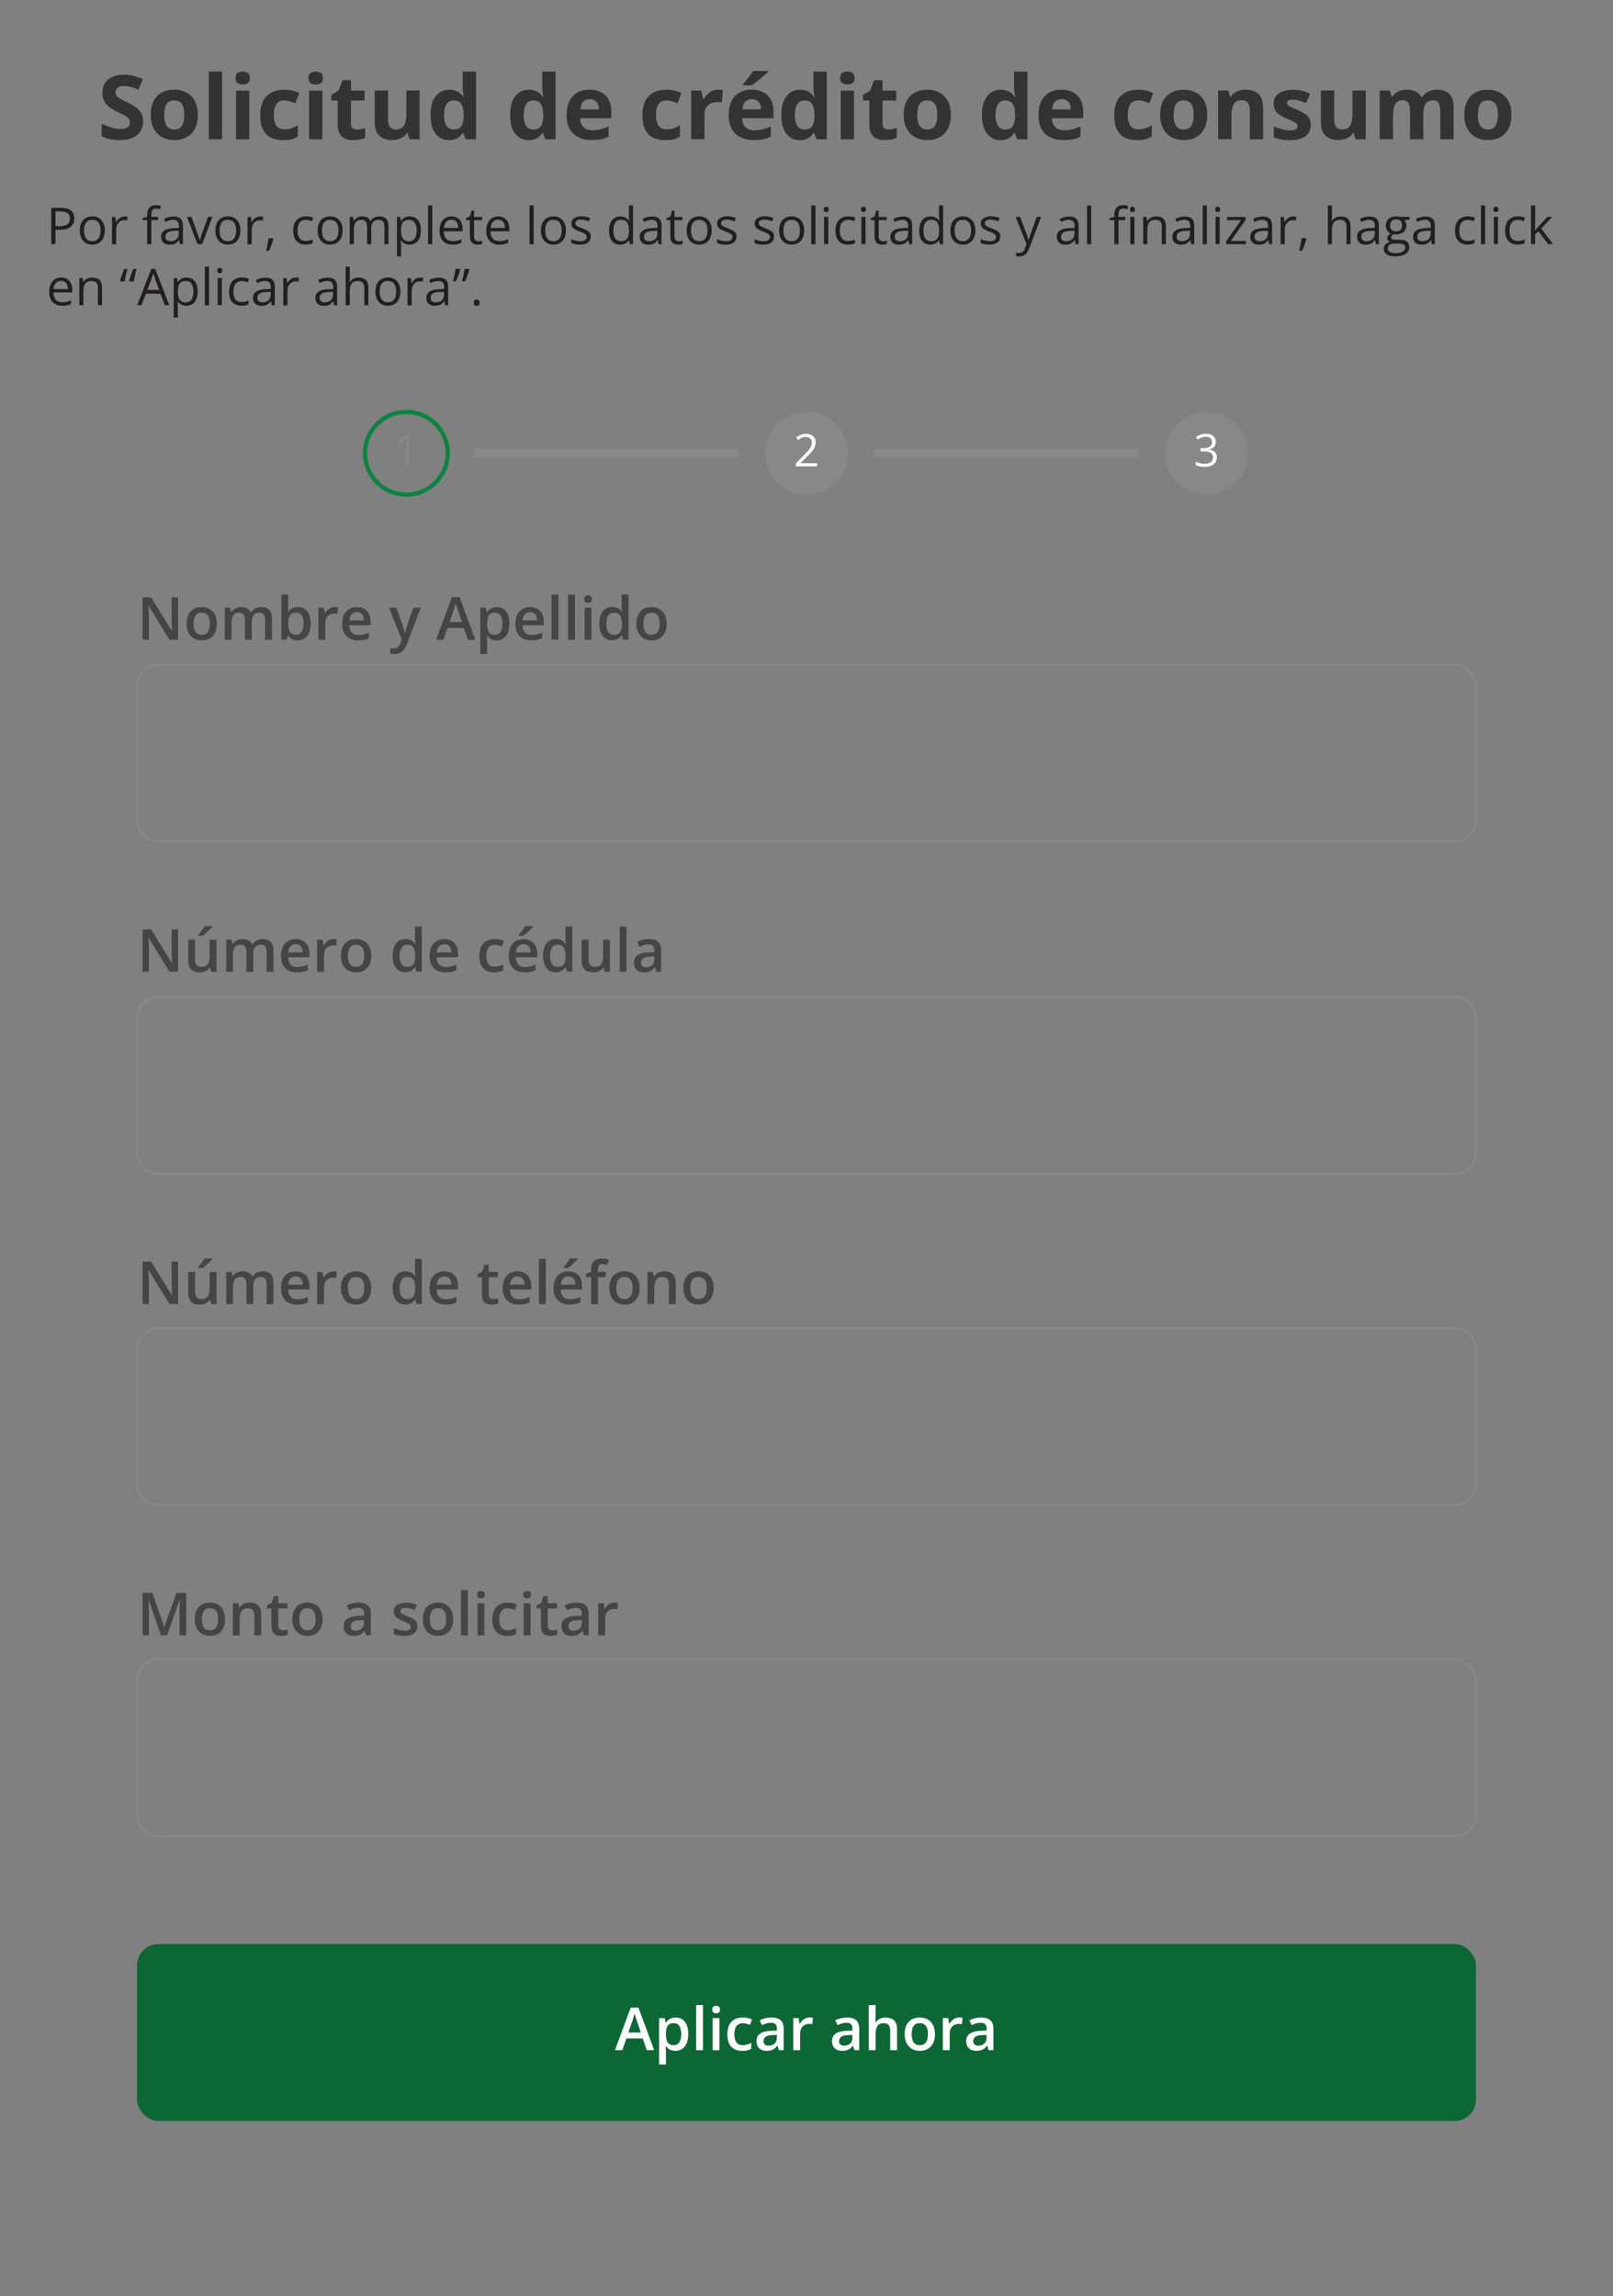 <?xml version="1.0" encoding="UTF-8"?>
<svg id="Layer_1" data-name="Layer 1" xmlns="http://www.w3.org/2000/svg" viewBox="0 0 380 541">
  <rect x="0" y="0" width="380" height="541" fill="#808080" stroke="none"/>
  <defs>
    <style>
      .cls-1 {
        fill: #333;
      }

      .cls-2 {
        fill: #231f20;
      }

      .cls-3 {
        fill: #fff;
      }

      .cls-4 {
        fill: #0c6735;
      }

      .cls-5, .cls-6 {
        fill: #444545;
      }

      .cls-7 {
        stroke: #0d8341;
      }

      .cls-7, .cls-8 {
        fill: none;
      }

      .cls-7, .cls-8, .cls-6 {
        stroke-miterlimit: 10;
      }

      .cls-9 {
        fill: #888;
      }

      .cls-8 {
        stroke-width: .5px;
      }

      .cls-8, .cls-6 {
        stroke: #888;
      }

      .cls-6 {
        stroke-width: 2px;
      }
    </style>
  </defs>
  <g>
    <path class="cls-1" d="M33.72,28.65c0,.89-.22,1.66-.65,2.32s-1.06,1.16-1.88,1.52c-.82.36-1.82.53-3,.53-.52,0-1.03-.03-1.52-.1-.5-.07-.97-.17-1.43-.3-.45-.13-.89-.3-1.3-.5v-2.95c.71.31,1.45.6,2.21.85s1.52.38,2.28.38c.52,0,.94-.07,1.26-.21.32-.14.55-.32.69-.56s.22-.51.22-.82c0-.38-.13-.7-.38-.96s-.6-.52-1.04-.75c-.44-.23-.94-.48-1.49-.75-.35-.16-.73-.36-1.14-.6-.41-.24-.8-.52-1.17-.87s-.67-.76-.91-1.25c-.24-.49-.35-1.07-.35-1.76,0-.9.21-1.66.62-2.3s1-1.12,1.76-1.46c.76-.34,1.66-.51,2.7-.51.78,0,1.52.09,2.23.27.71.18,1.45.44,2.22.78l-1.03,2.47c-.69-.28-1.31-.5-1.86-.65-.55-.15-1.1-.23-1.67-.23-.4,0-.73.06-1.01.19s-.49.3-.64.53-.22.49-.22.79c0,.36.1.65.31.9.21.24.52.48.94.7.42.23.95.49,1.57.79.77.36,1.42.74,1.96,1.13.54.39.96.85,1.26,1.38s.44,1.19.44,1.97Z"/>
    <path class="cls-1" d="M46.61,27.06c0,.96-.13,1.8-.38,2.54-.26.74-.63,1.36-1.12,1.87-.49.51-1.08.89-1.76,1.15-.69.26-1.46.39-2.32.39-.81,0-1.55-.13-2.22-.39-.67-.26-1.26-.64-1.75-1.15-.5-.51-.88-1.13-1.15-1.87-.27-.74-.41-1.59-.41-2.54,0-1.27.23-2.35.68-3.23s1.09-1.55,1.93-2.01,1.83-.69,2.98-.69c1.07,0,2.02.23,2.86.69.83.46,1.48,1.13,1.96,2.01.48.88.71,1.96.71,3.23ZM38.68,27.06c0,.75.08,1.38.25,1.9s.42.9.77,1.16.8.39,1.36.39,1-.13,1.35-.39c.35-.26.6-.65.76-1.16.16-.51.24-1.15.24-1.9s-.08-1.39-.24-1.89c-.16-.5-.42-.88-.76-1.13s-.8-.38-1.36-.38c-.83,0-1.43.28-1.8.85-.37.57-.56,1.42-.56,2.55Z"/>
    <path class="cls-1" d="M52.32,32.81h-3.13v-15.96h3.13v15.96Z"/>
    <path class="cls-1" d="M57.17,16.86c.46,0,.87.11,1.2.32.33.21.5.62.5,1.2s-.17.98-.5,1.2c-.33.22-.74.33-1.2.33s-.87-.11-1.2-.33c-.33-.22-.5-.62-.5-1.2s.17-.99.5-1.2c.33-.22.73-.32,1.2-.32ZM58.73,21.35v11.46h-3.13v-11.46h3.13Z"/>
    <path class="cls-1" d="M66.67,33.02c-1.13,0-2.1-.21-2.9-.62s-1.41-1.05-1.83-1.92-.63-1.98-.63-3.33.24-2.54.71-3.43c.47-.88,1.13-1.54,1.98-1.95.84-.42,1.82-.63,2.94-.63.79,0,1.48.08,2.06.23.58.15,1.08.34,1.51.55l-.92,2.42c-.49-.2-.95-.36-1.37-.49s-.85-.19-1.27-.19c-.55,0-1,.13-1.36.38-.36.26-.63.64-.81,1.15s-.27,1.16-.27,1.93.1,1.39.29,1.89.47.87.83,1.11.8.36,1.32.36c.65,0,1.23-.09,1.73-.26.51-.17,1-.42,1.48-.73v2.68c-.48.3-.98.52-1.5.65-.52.13-1.18.2-1.98.2Z"/>
    <path class="cls-1" d="M74.38,16.86c.46,0,.87.11,1.2.32.33.21.5.62.5,1.2s-.17.98-.5,1.2c-.33.22-.74.33-1.2.33s-.87-.11-1.2-.33c-.33-.22-.5-.62-.5-1.2s.17-.99.5-1.2c.33-.22.73-.32,1.2-.32ZM75.94,21.35v11.46h-3.13v-11.46h3.13Z"/>
    <path class="cls-1" d="M84.05,30.52c.34,0,.67-.03,1-.1.33-.07.65-.15.97-.26v2.33c-.33.15-.75.28-1.25.37-.5.1-1.04.15-1.62.15-.68,0-1.3-.11-1.84-.33-.54-.22-.97-.61-1.28-1.16-.31-.55-.47-1.32-.47-2.3v-5.53h-1.5v-1.32l1.72-1.05.9-2.42h2v2.44h3.21v2.35h-3.21v5.53c0,.44.12.76.37.98.25.21.58.32.99.32Z"/>
    <path class="cls-1" d="M98.85,21.35v11.46h-2.4l-.42-1.47h-.16c-.25.39-.55.71-.92.95s-.78.43-1.22.54-.91.17-1.38.17c-.82,0-1.53-.15-2.14-.44-.61-.29-1.08-.74-1.42-1.36-.34-.62-.51-1.42-.51-2.4v-7.48h3.13v6.7c0,.82.15,1.44.44,1.86s.76.63,1.4.63,1.13-.15,1.5-.44c.36-.29.62-.72.76-1.28.15-.56.22-1.25.22-2.07v-5.39h3.13Z"/>
    <path class="cls-1" d="M105.76,33.02c-1.28,0-2.32-.5-3.12-1.5-.8-1-1.21-2.47-1.21-4.41s.41-3.45,1.22-4.46c.81-1.01,1.88-1.51,3.19-1.51.55,0,1.03.08,1.45.23s.78.35,1.08.6c.3.25.56.54.77.85h.1c-.04-.22-.09-.54-.15-.97-.06-.43-.09-.87-.09-1.32v-3.67h3.14v15.96h-2.4l-.6-1.49h-.13c-.2.31-.45.6-.74.86-.3.26-.65.46-1.06.61s-.89.23-1.45.23ZM106.86,30.52c.85,0,1.46-.25,1.81-.76.35-.51.54-1.28.56-2.3v-.34c0-1.11-.17-1.97-.51-2.56s-.98-.89-1.91-.89c-.69,0-1.23.3-1.62.89s-.58,1.45-.58,2.57.2,1.97.59,2.53c.39.57.95.85,1.67.85Z"/>
    <path class="cls-1" d="M124.51,33.02c-1.28,0-2.32-.5-3.12-1.5-.8-1-1.21-2.47-1.21-4.41s.41-3.45,1.22-4.46c.81-1.01,1.88-1.51,3.19-1.51.55,0,1.03.08,1.45.23s.78.35,1.08.6c.3.25.56.54.77.85h.1c-.04-.22-.09-.54-.15-.97-.06-.43-.09-.87-.09-1.32v-3.67h3.14v15.96h-2.4l-.6-1.49h-.13c-.2.31-.45.6-.74.86-.3.26-.65.46-1.06.61s-.89.23-1.45.23ZM125.61,30.52c.85,0,1.46-.25,1.81-.76.35-.51.54-1.28.56-2.3v-.34c0-1.11-.17-1.97-.51-2.56s-.98-.89-1.91-.89c-.69,0-1.23.3-1.62.89s-.58,1.45-.58,2.57.2,1.97.59,2.53c.39.57.95.85,1.67.85Z"/>
    <path class="cls-1" d="M138.89,21.13c1.06,0,1.97.2,2.74.61.77.41,1.36,1,1.77,1.77s.63,1.72.63,2.83v1.52h-7.39c.03.88.3,1.57.79,2.08.5.5,1.18.75,2.07.75.73,0,1.4-.08,2.01-.23s1.23-.38,1.88-.68v2.42c-.57.28-1.16.49-1.78.62-.62.13-1.37.19-2.25.19-1.15,0-2.17-.21-3.05-.64-.89-.42-1.58-1.07-2.08-1.94-.5-.87-.75-1.96-.75-3.28s.23-2.46.68-3.35c.45-.89,1.09-1.56,1.9-2.01.81-.45,1.76-.67,2.84-.67ZM138.92,23.36c-.61,0-1.11.19-1.51.58-.4.39-.63,1-.69,1.84h4.39c0-.46-.09-.88-.25-1.24-.16-.36-.4-.65-.72-.86-.32-.21-.72-.32-1.22-.32Z"/>
    <path class="cls-1" d="M156.69,33.02c-1.13,0-2.1-.21-2.9-.62s-1.41-1.05-1.83-1.92-.62-1.98-.62-3.33.24-2.54.71-3.43c.47-.88,1.13-1.54,1.98-1.95.84-.42,1.82-.63,2.94-.63.79,0,1.48.08,2.06.23.58.15,1.08.34,1.51.55l-.92,2.42c-.49-.2-.95-.36-1.37-.49s-.85-.19-1.27-.19c-.55,0-1,.13-1.36.38-.36.26-.63.64-.81,1.15s-.27,1.16-.27,1.93.1,1.39.29,1.89.47.87.83,1.11.8.36,1.32.36c.65,0,1.23-.09,1.73-.26.51-.17,1-.42,1.48-.73v2.68c-.48.3-.98.52-1.5.65-.52.13-1.18.2-1.98.2Z"/>
    <path class="cls-1" d="M169.23,21.13c.16,0,.34,0,.55.03.21.02.38.04.51.07l-.24,2.93c-.1-.03-.25-.06-.44-.08-.19-.02-.35-.03-.49-.03-.4,0-.79.05-1.17.15-.38.1-.72.27-1.02.5s-.54.53-.71.9c-.17.37-.26.83-.26,1.37v5.83h-3.13v-11.46h2.37l.46,1.93h.15c.23-.39.51-.75.85-1.07.34-.32.72-.58,1.16-.78.43-.2.9-.29,1.41-.29Z"/>
    <path class="cls-1" d="M177.09,21.13c1.06,0,1.97.2,2.74.61.77.41,1.36,1,1.77,1.77s.62,1.72.62,2.83v1.52h-7.39c.03.88.3,1.57.79,2.08.5.5,1.18.75,2.07.75.73,0,1.4-.08,2.01-.23s1.23-.38,1.88-.68v2.42c-.57.28-1.16.49-1.78.62-.62.13-1.37.19-2.25.19-1.15,0-2.17-.21-3.05-.64-.88-.42-1.58-1.07-2.08-1.94-.5-.87-.75-1.96-.75-3.28s.23-2.46.68-3.35c.46-.89,1.09-1.56,1.9-2.01.81-.45,1.76-.67,2.84-.67ZM177.11,23.36c-.61,0-1.11.19-1.51.58-.4.39-.63,1-.69,1.84h4.39c0-.46-.09-.88-.25-1.24-.16-.36-.4-.65-.72-.86-.32-.21-.72-.32-1.21-.32ZM180.97,16.72v.22c-.2.19-.46.43-.78.71s-.67.57-1.04.88c-.37.3-.73.59-1.09.87-.36.28-.67.51-.93.69h-2.08v-.28c.23-.26.49-.57.78-.93.3-.36.59-.73.89-1.11s.54-.73.74-1.05h3.51Z"/>
    <path class="cls-1" d="M188.4,33.02c-1.28,0-2.32-.5-3.12-1.5-.8-1-1.21-2.47-1.21-4.41s.41-3.45,1.22-4.46c.81-1.01,1.88-1.51,3.19-1.51.55,0,1.03.08,1.45.23s.78.35,1.08.6c.3.25.56.54.77.85h.1c-.04-.22-.09-.54-.15-.97-.06-.43-.09-.87-.09-1.32v-3.67h3.14v15.96h-2.4l-.61-1.49h-.13c-.2.31-.45.6-.74.86-.3.26-.65.46-1.06.61s-.89.23-1.45.23ZM189.5,30.52c.85,0,1.46-.25,1.81-.76.35-.51.54-1.28.56-2.3v-.34c0-1.11-.17-1.97-.51-2.56s-.98-.89-1.91-.89c-.69,0-1.23.3-1.62.89s-.58,1.45-.58,2.57.2,1.97.59,2.53c.39.57.95.85,1.67.85Z"/>
    <path class="cls-1" d="M199.63,16.86c.46,0,.86.11,1.2.32.33.21.5.62.5,1.2s-.17.98-.5,1.2c-.33.22-.73.33-1.2.33s-.87-.11-1.21-.33c-.33-.22-.5-.62-.5-1.2s.17-.99.5-1.2c.33-.22.73-.32,1.21-.32ZM201.19,21.35v11.46h-3.13v-11.46h3.13Z"/>
    <path class="cls-1" d="M209.3,30.52c.34,0,.67-.03,1-.1.32-.07.65-.15.97-.26v2.33c-.33.15-.75.28-1.25.37-.5.1-1.04.15-1.63.15-.68,0-1.3-.11-1.84-.33-.54-.22-.97-.61-1.28-1.16-.31-.55-.47-1.32-.47-2.3v-5.53h-1.5v-1.32l1.72-1.05.9-2.42h2v2.44h3.21v2.35h-3.21v5.53c0,.44.12.76.37.98.25.21.58.32.99.32Z"/>
    <path class="cls-1" d="M224,27.06c0,.96-.13,1.8-.38,2.54-.26.74-.63,1.36-1.12,1.87-.49.51-1.08.89-1.76,1.15-.69.26-1.46.39-2.32.39-.81,0-1.55-.13-2.22-.39-.67-.26-1.26-.64-1.75-1.15-.5-.51-.88-1.13-1.15-1.87-.27-.74-.41-1.59-.41-2.54,0-1.27.23-2.35.68-3.23s1.09-1.55,1.93-2.01,1.83-.69,2.98-.69c1.07,0,2.02.23,2.86.69.83.46,1.48,1.13,1.96,2.01.48.88.71,1.96.71,3.23ZM216.08,27.06c0,.75.08,1.38.25,1.9s.42.9.77,1.16.8.39,1.36.39,1-.13,1.35-.39c.35-.26.6-.65.76-1.16.16-.51.24-1.15.24-1.9s-.08-1.39-.24-1.89c-.16-.5-.42-.88-.76-1.13s-.8-.38-1.36-.38c-.83,0-1.43.28-1.8.85-.37.57-.56,1.42-.56,2.55Z"/>
    <path class="cls-1" d="M235.67,33.02c-1.28,0-2.32-.5-3.12-1.5-.8-1-1.21-2.47-1.21-4.41s.41-3.45,1.22-4.46c.81-1.01,1.88-1.51,3.19-1.51.55,0,1.03.08,1.45.23s.78.35,1.08.6c.3.25.56.54.77.85h.1c-.04-.22-.09-.54-.15-.97-.06-.43-.09-.87-.09-1.32v-3.67h3.14v15.96h-2.4l-.61-1.49h-.13c-.2.31-.45.6-.74.86-.3.26-.65.46-1.06.61s-.89.23-1.45.23ZM236.77,30.52c.85,0,1.46-.25,1.81-.76.35-.51.54-1.28.56-2.3v-.34c0-1.11-.17-1.97-.51-2.56s-.98-.89-1.91-.89c-.69,0-1.23.3-1.62.89s-.58,1.45-.58,2.57.2,1.97.59,2.53c.39.57.95.85,1.67.85Z"/>
    <path class="cls-1" d="M250.06,21.13c1.06,0,1.97.2,2.74.61.77.41,1.36,1,1.77,1.77s.62,1.72.62,2.83v1.52h-7.39c.03.88.3,1.57.79,2.08.5.5,1.18.75,2.07.75.73,0,1.4-.08,2.01-.23s1.23-.38,1.88-.68v2.42c-.57.28-1.16.49-1.78.62-.62.13-1.37.19-2.25.19-1.15,0-2.17-.21-3.05-.64-.88-.42-1.58-1.07-2.08-1.94-.5-.87-.75-1.96-.75-3.28s.23-2.46.68-3.35c.46-.89,1.09-1.56,1.9-2.01.81-.45,1.76-.67,2.84-.67ZM250.08,23.36c-.61,0-1.11.19-1.51.58-.4.39-.63,1-.69,1.84h4.39c0-.46-.09-.88-.25-1.24-.16-.36-.4-.65-.72-.86-.32-.21-.72-.32-1.21-.32Z"/>
    <path class="cls-1" d="M267.85,33.02c-1.13,0-2.1-.21-2.9-.62s-1.41-1.05-1.83-1.92-.63-1.98-.63-3.33.24-2.54.71-3.43c.47-.88,1.13-1.54,1.98-1.95.84-.42,1.82-.63,2.94-.63.79,0,1.48.08,2.06.23.58.15,1.08.34,1.51.55l-.92,2.42c-.49-.2-.95-.36-1.37-.49s-.85-.19-1.27-.19c-.55,0-1,.13-1.36.38-.36.26-.63.64-.81,1.15s-.27,1.16-.27,1.93.1,1.39.29,1.89.47.87.83,1.11.8.36,1.32.36c.65,0,1.23-.09,1.73-.26.51-.17,1-.42,1.48-.73v2.68c-.48.3-.98.52-1.5.65-.52.13-1.18.2-1.98.2Z"/>
    <path class="cls-1" d="M284.41,27.06c0,.96-.13,1.8-.38,2.54-.26.74-.63,1.36-1.12,1.87-.49.51-1.08.89-1.76,1.15-.69.26-1.46.39-2.32.39-.81,0-1.55-.13-2.22-.39-.67-.26-1.26-.64-1.75-1.15-.5-.51-.88-1.13-1.15-1.87-.27-.74-.41-1.59-.41-2.54,0-1.27.23-2.35.68-3.23s1.09-1.55,1.93-2.01,1.83-.69,2.98-.69c1.07,0,2.03.23,2.86.69.83.46,1.48,1.13,1.96,2.01.47.88.71,1.96.71,3.23ZM276.48,27.06c0,.75.08,1.38.25,1.9s.42.9.77,1.16.8.39,1.36.39,1-.13,1.35-.39c.34-.26.6-.65.76-1.16.16-.51.24-1.15.24-1.9s-.08-1.39-.24-1.89c-.16-.5-.42-.88-.76-1.13s-.8-.38-1.36-.38c-.83,0-1.43.28-1.8.85-.37.57-.56,1.42-.56,2.55Z"/>
    <path class="cls-1" d="M293.5,21.13c1.22,0,2.21.33,2.95,1,.75.67,1.12,1.73,1.12,3.2v7.48h-3.13v-6.7c0-.82-.15-1.44-.45-1.86-.3-.42-.76-.63-1.4-.63-.96,0-1.61.32-1.96.97s-.52,1.59-.52,2.81v5.39h-3.13v-11.46h2.39l.42,1.47h.17c.25-.4.55-.72.92-.96.37-.25.77-.43,1.22-.54.45-.12.91-.17,1.39-.17Z"/>
    <path class="cls-1" d="M308.79,29.41c0,.78-.18,1.44-.55,1.97-.37.54-.91.94-1.64,1.22-.72.28-1.63.42-2.71.42-.8,0-1.49-.05-2.06-.15-.57-.1-1.15-.27-1.73-.51v-2.58c.62.28,1.29.51,2,.69.71.18,1.34.27,1.88.27.61,0,1.04-.09,1.31-.27.26-.18.39-.42.39-.71,0-.19-.05-.36-.16-.52-.11-.15-.33-.33-.68-.52-.35-.2-.9-.45-1.64-.76-.72-.3-1.31-.6-1.77-.91-.46-.31-.8-.67-1.03-1.09-.22-.42-.33-.96-.33-1.6,0-1.06.41-1.86,1.24-2.39.82-.54,1.93-.81,3.31-.81.71,0,1.39.07,2.04.22.65.14,1.31.37,1.99.69l-.94,2.26c-.57-.25-1.1-.45-1.6-.6-.5-.16-1.01-.24-1.53-.24-.46,0-.8.06-1.04.18s-.35.31-.35.56c0,.18.06.35.18.49.12.14.35.3.7.48.34.17.85.4,1.52.67.65.27,1.21.55,1.69.84s.85.65,1.11,1.08c.26.43.39.98.39,1.66Z"/>
    <path class="cls-1" d="M321.75,21.35v11.46h-2.4l-.42-1.47h-.16c-.25.39-.55.71-.92.95s-.78.43-1.22.54-.91.17-1.38.17c-.82,0-1.53-.15-2.14-.44-.61-.29-1.08-.74-1.42-1.36-.34-.62-.51-1.42-.51-2.4v-7.48h3.13v6.7c0,.82.15,1.44.44,1.86s.76.63,1.4.63,1.13-.15,1.5-.44c.36-.29.62-.72.76-1.28.15-.56.22-1.25.22-2.07v-5.39h3.13Z"/>
    <path class="cls-1" d="M338.5,21.13c1.3,0,2.28.33,2.95,1,.67.67,1,1.73,1,3.2v7.48h-3.14v-6.7c0-.82-.14-1.44-.42-1.86s-.71-.63-1.3-.63c-.83,0-1.42.3-1.76.89s-.52,1.44-.52,2.54v5.75h-3.13v-6.7c0-.55-.06-1-.18-1.37s-.31-.65-.56-.83-.58-.28-.97-.28c-.58,0-1.04.15-1.37.44-.33.29-.57.72-.71,1.28-.14.56-.21,1.25-.21,2.07v5.39h-3.13v-11.46h2.39l.42,1.47h.17c.23-.4.52-.72.88-.96.35-.25.74-.43,1.16-.54s.85-.17,1.29-.17c.84,0,1.55.14,2.14.41.58.27,1.03.7,1.35,1.27h.28c.34-.59.83-1.02,1.45-1.28.63-.27,1.27-.4,1.93-.4Z"/>
    <path class="cls-1" d="M356.07,27.06c0,.96-.13,1.8-.38,2.54-.26.74-.63,1.36-1.12,1.87-.49.51-1.08.89-1.76,1.15-.69.26-1.46.39-2.32.39-.81,0-1.55-.13-2.22-.39-.67-.26-1.26-.64-1.75-1.15-.5-.51-.88-1.13-1.15-1.87-.27-.74-.41-1.59-.41-2.54,0-1.27.23-2.35.68-3.23s1.09-1.55,1.93-2.01,1.83-.69,2.98-.69c1.07,0,2.03.23,2.86.69.83.46,1.48,1.13,1.96,2.01.48.88.71,1.96.71,3.23ZM348.15,27.06c0,.75.08,1.38.25,1.9s.42.9.77,1.16.8.39,1.36.39,1-.13,1.35-.39c.35-.26.6-.65.76-1.16.16-.51.24-1.15.24-1.9s-.08-1.39-.24-1.89c-.16-.5-.42-.88-.76-1.13s-.8-.38-1.36-.38c-.83,0-1.43.28-1.8.85-.37.57-.56,1.42-.56,2.55Z"/>
  </g>
  <g>
    <path class="cls-2" d="M14.32,48.96c1.11,0,1.91.22,2.42.65s.76,1.05.76,1.85c0,.36-.06.71-.18,1.03s-.31.61-.58.86-.61.44-1.05.59-.96.21-1.58.21h-1.04v3.37h-1v-8.57h2.24ZM14.22,49.81h-1.15v3.49h.93c.55,0,1-.06,1.37-.18s.64-.31.82-.57.28-.61.28-1.05c0-.57-.18-1-.54-1.27s-.93-.42-1.71-.42Z"/>
    <path class="cls-2" d="M24.69,54.3c0,.53-.07,1-.21,1.41s-.33.76-.59,1.05-.57.5-.93.65-.78.23-1.24.23c-.43,0-.82-.08-1.18-.23s-.67-.37-.93-.65-.46-.63-.6-1.05-.21-.88-.21-1.41c0-.7.12-1.3.36-1.8s.58-.87,1.02-1.13.97-.39,1.58-.39,1.1.13,1.54.39.78.64,1.03,1.13.37,1.09.37,1.79ZM19.8,54.3c0,.52.07.96.21,1.34s.35.67.63.88.65.31,1.1.31.81-.1,1.1-.31.5-.5.64-.88.21-.83.21-1.34-.07-.95-.21-1.33-.35-.66-.63-.86-.65-.3-1.11-.3c-.67,0-1.16.22-1.47.66s-.47,1.05-.47,1.83Z"/>
    <path class="cls-2" d="M29.29,50.99c.13,0,.26,0,.4.02s.27.03.38.06l-.12.9c-.11-.03-.22-.05-.35-.06s-.25-.02-.36-.02c-.26,0-.5.05-.73.16s-.43.25-.6.45-.31.43-.4.7-.15.57-.15.91v3.45h-.98v-6.42h.81l.11,1.18h.04c.13-.24.29-.46.48-.65s.41-.35.65-.47.52-.18.83-.18Z"/>
    <path class="cls-2" d="M37.25,51.87h-1.6v5.66h-.97v-5.66h-1.14v-.47l1.14-.32v-.43c0-.54.08-.98.24-1.32s.39-.59.7-.75.68-.24,1.11-.24c.25,0,.47.02.68.06s.39.09.54.15l-.25.77c-.13-.04-.28-.08-.45-.12s-.33-.06-.51-.06c-.37,0-.65.12-.82.36s-.27.62-.27,1.13v.47h1.6v.76Z"/>
    <path class="cls-2" d="M40.83,51c.77,0,1.33.17,1.71.52s.56.89.56,1.65v4.37h-.71l-.19-.95h-.05c-.18.23-.37.43-.56.59s-.42.28-.68.36-.57.12-.94.12c-.39,0-.74-.07-1.04-.21s-.54-.34-.71-.62-.26-.63-.26-1.05c0-.64.25-1.13.76-1.48s1.28-.53,2.32-.56l1.11-.05v-.39c0-.55-.12-.94-.36-1.17s-.57-.33-1.01-.33c-.34,0-.66.05-.96.15s-.59.21-.87.35l-.3-.74c.29-.15.62-.28,1-.38s.77-.16,1.18-.16ZM42.13,54.36l-.98.04c-.8.03-1.37.16-1.69.39s-.49.56-.49.98c0,.37.11.64.33.81s.52.26.88.26c.57,0,1.04-.16,1.4-.47s.54-.79.54-1.42v-.59Z"/>
    <path class="cls-2" d="M46.51,57.53l-2.44-6.42h1.04l1.41,3.88c.1.27.2.56.3.88s.17.58.21.77h.04c.05-.2.12-.45.23-.78s.21-.61.3-.88l1.41-3.88h1.04l-2.44,6.42h-1.11Z"/>
    <path class="cls-2" d="M56.63,54.3c0,.53-.07,1-.21,1.41s-.33.76-.59,1.05-.57.5-.93.65-.78.23-1.24.23c-.43,0-.82-.08-1.18-.23s-.67-.37-.93-.65-.46-.63-.6-1.05-.21-.88-.21-1.41c0-.7.12-1.3.36-1.8s.58-.87,1.02-1.13.97-.39,1.58-.39,1.1.13,1.54.39.78.64,1.03,1.13.37,1.09.37,1.79ZM51.74,54.3c0,.52.07.96.21,1.34s.35.67.63.88.65.31,1.1.31.81-.1,1.1-.31.5-.5.64-.88.21-.83.21-1.34-.07-.95-.21-1.33-.35-.66-.63-.86-.65-.3-1.11-.3c-.67,0-1.16.22-1.47.66s-.47,1.05-.47,1.83Z"/>
    <path class="cls-2" d="M61.23,50.99c.13,0,.26,0,.4.02s.27.03.38.06l-.12.9c-.11-.03-.22-.05-.35-.06s-.25-.02-.36-.02c-.26,0-.5.05-.73.16s-.43.25-.6.45-.31.43-.4.7-.15.57-.15.91v3.45h-.98v-6.42h.81l.11,1.18h.04c.13-.24.29-.46.48-.65s.41-.35.65-.47.52-.18.83-.18Z"/>
    <path class="cls-2" d="M64.33,56.13l.08.13c-.07.29-.16.59-.27.91s-.22.65-.35.98-.25.63-.38.92h-.73c.08-.31.16-.64.24-.99s.15-.69.21-1.03.12-.65.16-.93h1.04Z"/>
    <path class="cls-2" d="M72.01,57.64c-.58,0-1.09-.12-1.53-.36s-.79-.6-1.03-1.09-.37-1.1-.37-1.85.13-1.41.39-1.91.62-.86,1.08-1.1.98-.36,1.56-.36c.32,0,.63.03.93.1s.54.15.74.24l-.29.81c-.2-.08-.42-.15-.68-.21s-.5-.09-.72-.09c-.45,0-.82.1-1.11.29s-.52.47-.66.84-.22.83-.22,1.37.07.96.21,1.33.36.65.64.84.64.29,1.06.29c.34,0,.65-.04.92-.11s.52-.16.74-.25v.87c-.21.11-.45.19-.72.25s-.58.09-.94.09Z"/>
    <path class="cls-2" d="M80.72,54.3c0,.53-.07,1-.21,1.41s-.33.76-.59,1.05-.57.5-.93.65-.78.23-1.24.23c-.43,0-.82-.08-1.18-.23s-.67-.37-.93-.65-.46-.63-.6-1.05-.21-.88-.21-1.41c0-.7.12-1.3.36-1.8s.58-.87,1.02-1.13.97-.39,1.58-.39,1.1.13,1.54.39.78.64,1.03,1.13.37,1.09.37,1.79ZM75.84,54.3c0,.52.07.96.21,1.34s.35.67.63.88.65.31,1.1.31.81-.1,1.1-.31.5-.5.64-.88.21-.83.21-1.34-.07-.95-.21-1.33-.35-.66-.63-.86-.65-.3-1.11-.3c-.67,0-1.16.22-1.47.66s-.47,1.05-.47,1.83Z"/>
    <path class="cls-2" d="M89.38,50.99c.71,0,1.24.18,1.6.55s.54.96.54,1.78v4.21h-.96v-4.16c0-.52-.11-.91-.34-1.17s-.56-.39-1-.39c-.62,0-1.07.18-1.35.54s-.42.89-.42,1.59v3.59h-.97v-4.16c0-.35-.05-.64-.15-.87s-.25-.4-.45-.52-.45-.17-.75-.17c-.43,0-.77.09-1.03.26s-.44.44-.56.78-.17.77-.17,1.27v3.4h-.97v-6.42h.79l.15.91h.05c.13-.22.29-.41.49-.56s.41-.27.66-.35.5-.12.77-.12c.49,0,.9.09,1.23.27s.57.46.72.83h.05c.21-.37.5-.65.87-.83s.77-.27,1.21-.27Z"/>
    <path class="cls-2" d="M96.53,50.99c.8,0,1.44.28,1.92.83s.71,1.38.71,2.48c0,.73-.11,1.34-.33,1.84s-.53.87-.92,1.12-.86.38-1.4.38c-.34,0-.64-.04-.9-.13s-.48-.21-.66-.36-.34-.32-.46-.5h-.07c.01.15.03.34.04.55s.03.4.03.56v2.64h-.98v-9.29h.8l.13.95h.05c.12-.2.28-.37.46-.54s.4-.29.66-.39.57-.14.92-.14ZM96.36,51.81c-.45,0-.8.09-1.08.26s-.47.43-.59.77-.19.77-.2,1.29v.19c0,.54.06,1,.18,1.38s.32.66.59.86.65.29,1.11.29c.4,0,.73-.11,1-.32s.46-.51.59-.9.2-.83.2-1.33c0-.76-.15-1.36-.44-1.81s-.75-.67-1.36-.67Z"/>
    <path class="cls-2" d="M101.83,57.53h-.98v-9.12h.98v9.12Z"/>
    <path class="cls-2" d="M106.36,50.99c.55,0,1.02.12,1.41.36s.69.58.9,1.02.31.94.31,1.53v.6h-4.44c.01.75.2,1.33.56,1.72s.88.59,1.54.59c.41,0,.77-.04,1.08-.11s.64-.18.97-.33v.86c-.32.14-.65.25-.96.32s-.69.1-1.13.1c-.62,0-1.16-.13-1.61-.38s-.82-.62-1.07-1.11-.38-1.09-.38-1.79.12-1.29.35-1.8.56-.9.98-1.17.92-.41,1.5-.41ZM106.35,51.78c-.52,0-.93.17-1.24.51s-.49.81-.55,1.42h3.4c0-.38-.06-.72-.18-1.01s-.29-.52-.52-.68-.54-.24-.9-.24Z"/>
    <path class="cls-2" d="M112.7,56.85c.16,0,.32-.01.49-.04s.3-.06.41-.1v.76c-.11.05-.27.09-.47.13s-.4.05-.59.05c-.34,0-.65-.06-.93-.18s-.5-.32-.67-.61-.25-.68-.25-1.18v-3.81h-.91v-.47l.92-.38.39-1.39h.59v1.49h1.88v.76h-1.88v3.78c0,.4.09.7.28.9s.43.3.74.3Z"/>
    <path class="cls-2" d="M117.37,50.99c.55,0,1.02.12,1.41.36s.69.58.9,1.02.31.94.31,1.53v.6h-4.44c.01.75.2,1.33.56,1.72s.88.59,1.54.59c.41,0,.77-.04,1.08-.11s.64-.18.97-.33v.86c-.32.14-.65.25-.96.32s-.69.1-1.13.1c-.62,0-1.16-.13-1.61-.38s-.82-.62-1.07-1.11-.38-1.09-.38-1.79.12-1.29.35-1.8.56-.9.98-1.17.92-.41,1.5-.41ZM117.36,51.78c-.52,0-.93.17-1.24.51s-.49.81-.55,1.42h3.4c0-.38-.06-.72-.18-1.01s-.29-.52-.52-.68-.54-.24-.9-.24Z"/>
    <path class="cls-2" d="M125.73,57.53h-.98v-9.12h.98v9.12Z"/>
    <path class="cls-2" d="M133.32,54.3c0,.53-.07,1-.21,1.41s-.33.76-.59,1.05-.57.5-.93.65-.78.23-1.24.23c-.43,0-.82-.08-1.18-.23s-.67-.37-.93-.65-.46-.63-.6-1.05-.21-.88-.21-1.41c0-.7.12-1.3.36-1.8s.58-.87,1.02-1.13.97-.39,1.58-.39,1.1.13,1.54.39.78.64,1.03,1.13.37,1.09.37,1.79ZM128.44,54.3c0,.52.07.96.21,1.34s.35.67.63.88.65.31,1.1.31.81-.1,1.1-.31.5-.5.64-.88.21-.83.21-1.34-.07-.95-.21-1.33-.35-.66-.63-.86-.65-.3-1.11-.3c-.67,0-1.16.22-1.47.66s-.47,1.05-.47,1.83Z"/>
    <path class="cls-2" d="M139.16,55.77c0,.41-.1.75-.31,1.03s-.5.49-.88.63-.83.21-1.36.21c-.45,0-.84-.04-1.17-.11s-.62-.17-.86-.3v-.9c.26.13.57.25.94.35s.73.16,1.11.16c.55,0,.96-.09,1.21-.27s.38-.42.38-.73c0-.18-.05-.33-.15-.47s-.27-.27-.5-.39-.56-.27-.97-.42c-.41-.16-.76-.31-1.06-.47s-.53-.34-.69-.57-.24-.51-.24-.87c0-.54.22-.96.66-1.25s1.02-.44,1.73-.44c.39,0,.75.04,1.09.11s.65.18.95.31l-.33.78c-.27-.11-.55-.21-.85-.29s-.61-.12-.92-.12c-.45,0-.79.07-1.03.22s-.36.35-.36.61c0,.2.06.36.17.49s.29.25.54.36.57.25.97.4c.4.15.75.3,1.04.46s.52.35.68.57.24.51.24.86Z"/>
    <path class="cls-2" d="M146.13,57.64c-.81,0-1.46-.28-1.93-.83s-.71-1.38-.71-2.47.24-1.94.73-2.5,1.13-.85,1.93-.85c.34,0,.64.04.89.13s.47.21.66.36.34.32.46.51h.07c-.02-.12-.03-.29-.05-.5s-.02-.38-.02-.52v-2.57h.97v9.12h-.79l-.15-.91h-.04c-.12.19-.27.37-.46.52s-.41.28-.66.37-.56.14-.91.14ZM146.28,56.83c.69,0,1.17-.2,1.46-.59s.43-.97.43-1.74v-.18c0-.82-.14-1.44-.41-1.88s-.76-.66-1.48-.66c-.6,0-1.04.23-1.34.69s-.45,1.08-.45,1.88.15,1.4.44,1.83.74.64,1.34.64Z"/>
    <path class="cls-2" d="M153.58,51c.77,0,1.33.17,1.71.52s.56.89.56,1.65v4.37h-.71l-.19-.95h-.05c-.18.23-.37.43-.56.59s-.42.28-.68.36-.57.12-.94.12c-.39,0-.74-.07-1.04-.21s-.54-.34-.71-.62-.26-.63-.26-1.05c0-.64.25-1.13.76-1.48s1.28-.53,2.32-.56l1.11-.05v-.39c0-.55-.12-.94-.36-1.17s-.57-.33-1.01-.33c-.34,0-.66.05-.96.15s-.59.21-.87.35l-.3-.74c.29-.15.62-.28,1-.38s.77-.16,1.18-.16ZM154.88,54.36l-.98.04c-.8.03-1.37.16-1.69.39s-.49.56-.49.98c0,.37.11.64.33.81s.52.26.88.26c.57,0,1.04-.16,1.4-.47s.54-.79.54-1.42v-.59Z"/>
    <path class="cls-2" d="M159.92,56.85c.16,0,.32-.01.49-.04s.3-.06.41-.1v.76c-.11.05-.27.09-.47.13s-.4.05-.59.05c-.34,0-.65-.06-.93-.18s-.5-.32-.67-.61-.25-.68-.25-1.18v-3.81h-.91v-.47l.92-.38.39-1.39h.59v1.49h1.88v.76h-1.88v3.78c0,.4.09.7.28.9s.43.3.74.3Z"/>
    <path class="cls-2" d="M167.66,54.3c0,.53-.07,1-.21,1.41s-.33.76-.59,1.05-.57.5-.93.65-.78.23-1.24.23c-.43,0-.82-.08-1.18-.23s-.67-.37-.93-.65-.46-.63-.6-1.05-.21-.88-.21-1.41c0-.7.12-1.3.36-1.8s.58-.87,1.02-1.13.97-.39,1.58-.39,1.1.13,1.54.39.78.64,1.03,1.13.37,1.09.37,1.79ZM162.78,54.3c0,.52.07.96.21,1.34s.35.67.63.88.65.31,1.1.31.81-.1,1.1-.31.5-.5.64-.88.21-.83.21-1.34-.07-.95-.21-1.33-.35-.66-.63-.86-.65-.3-1.11-.3c-.67,0-1.16.22-1.47.66s-.47,1.05-.47,1.83Z"/>
    <path class="cls-2" d="M173.5,55.77c0,.41-.1.75-.31,1.03s-.5.49-.88.63-.83.21-1.36.21c-.45,0-.84-.04-1.17-.11s-.62-.17-.86-.3v-.9c.26.13.57.25.94.35s.73.16,1.11.16c.55,0,.96-.09,1.21-.27s.38-.42.38-.73c0-.18-.05-.33-.15-.47s-.27-.27-.5-.39-.56-.27-.97-.42c-.41-.16-.76-.31-1.06-.47s-.53-.34-.69-.57-.24-.51-.24-.87c0-.54.22-.96.66-1.25s1.02-.44,1.73-.44c.39,0,.75.04,1.09.11s.65.18.95.31l-.33.78c-.27-.11-.55-.21-.85-.29s-.61-.12-.92-.12c-.45,0-.79.07-1.03.22s-.36.35-.36.61c0,.2.06.36.17.49s.29.25.54.36.57.25.97.4c.4.15.75.3,1.04.46s.52.35.68.57.24.51.24.86Z"/>
    <path class="cls-2" d="M182.34,55.77c0,.41-.1.75-.31,1.03s-.5.49-.88.63-.83.21-1.36.21c-.45,0-.84-.04-1.17-.11s-.62-.17-.86-.3v-.9c.26.13.57.25.94.35s.73.16,1.11.16c.55,0,.96-.09,1.21-.27s.38-.42.38-.73c0-.18-.05-.33-.15-.47s-.27-.27-.5-.39-.56-.27-.97-.42c-.41-.16-.76-.31-1.06-.47s-.53-.34-.69-.57-.24-.51-.24-.87c0-.54.22-.96.66-1.25s1.02-.44,1.73-.44c.39,0,.75.04,1.09.11s.65.18.95.31l-.33.78c-.27-.11-.55-.21-.85-.29s-.61-.12-.92-.12c-.45,0-.79.07-1.03.22s-.36.35-.36.61c0,.2.06.36.17.49s.29.25.54.36.57.25.97.4c.4.15.75.3,1.04.46s.52.35.68.57.24.51.24.86Z"/>
    <path class="cls-2" d="M189.44,54.3c0,.53-.07,1-.21,1.41s-.33.76-.59,1.05-.57.5-.93.65-.78.23-1.24.23c-.43,0-.82-.08-1.18-.23s-.67-.37-.93-.65-.46-.63-.6-1.05-.21-.88-.21-1.41c0-.7.12-1.3.36-1.8s.58-.87,1.02-1.13.97-.39,1.58-.39,1.1.13,1.54.39.78.64,1.03,1.13.37,1.09.37,1.79ZM184.55,54.3c0,.52.07.96.21,1.34s.35.67.63.88.65.31,1.1.31.81-.1,1.1-.31.5-.5.64-.88.21-.83.21-1.34-.07-.95-.21-1.33-.35-.66-.63-.86-.65-.3-1.11-.3c-.67,0-1.16.22-1.47.66s-.47,1.05-.47,1.83Z"/>
    <path class="cls-2" d="M192.1,57.53h-.98v-9.12h.98v9.12Z"/>
    <path class="cls-2" d="M194.65,48.7c.16,0,.3.05.41.16s.17.26.17.48-.06.38-.17.48-.25.16-.41.16-.31-.05-.42-.16-.17-.27-.17-.48.06-.38.17-.48.25-.16.42-.16ZM195.12,51.1v6.42h-.97v-6.42h.97Z"/>
    <path class="cls-2" d="M199.75,57.64c-.58,0-1.09-.12-1.53-.36s-.79-.6-1.03-1.09-.37-1.1-.37-1.85.13-1.41.39-1.91.62-.86,1.08-1.1.98-.36,1.56-.36c.32,0,.63.03.93.1s.54.15.74.24l-.29.81c-.2-.08-.42-.15-.68-.21s-.5-.09-.72-.09c-.45,0-.82.1-1.11.29s-.52.47-.66.84-.22.83-.22,1.37.07.96.21,1.33.36.65.64.84.64.29,1.06.29c.34,0,.65-.04.92-.11s.52-.16.74-.25v.87c-.21.11-.45.19-.72.25s-.58.09-.94.09Z"/>
    <path class="cls-2" d="M203.42,48.7c.16,0,.3.05.41.16s.17.26.17.48-.06.38-.17.48-.25.16-.41.16-.31-.05-.42-.16-.17-.27-.17-.48.06-.38.17-.48.25-.16.42-.16ZM203.9,51.1v6.42h-.97v-6.42h.97Z"/>
    <path class="cls-2" d="M208.03,56.85c.16,0,.32-.01.49-.04s.3-.06.41-.1v.76c-.11.05-.27.09-.47.13s-.4.05-.59.05c-.34,0-.65-.06-.93-.18s-.5-.32-.67-.61-.25-.68-.25-1.18v-3.81h-.91v-.47l.92-.38.39-1.39h.59v1.49h1.88v.76h-1.88v3.78c0,.4.09.7.28.9s.43.3.74.3Z"/>
    <path class="cls-2" d="M212.63,51c.77,0,1.33.17,1.71.52s.56.89.56,1.65v4.37h-.71l-.19-.95h-.05c-.18.23-.37.43-.56.59s-.42.28-.68.36-.57.12-.94.12c-.39,0-.74-.07-1.04-.21s-.54-.34-.71-.62-.26-.63-.26-1.05c0-.64.25-1.13.76-1.48s1.28-.53,2.32-.56l1.11-.05v-.39c0-.55-.12-.94-.36-1.17s-.57-.33-1.01-.33c-.34,0-.66.05-.96.15s-.59.21-.87.35l-.3-.74c.29-.15.62-.28,1-.38s.77-.16,1.18-.16ZM213.94,54.36l-.98.04c-.8.03-1.37.16-1.69.39s-.49.56-.49.98c0,.37.11.64.33.81s.52.26.88.26c.57,0,1.04-.16,1.4-.47s.54-.79.54-1.42v-.59Z"/>
    <path class="cls-2" d="M219.19,57.64c-.81,0-1.46-.28-1.93-.83s-.71-1.38-.71-2.47.24-1.94.73-2.5,1.13-.85,1.93-.85c.34,0,.64.04.89.13s.47.21.66.36.34.32.46.51h.07c-.02-.12-.03-.29-.05-.5s-.02-.38-.02-.52v-2.57h.97v9.12h-.79l-.15-.91h-.04c-.12.19-.27.37-.46.52s-.41.28-.66.37-.56.14-.91.14ZM219.34,56.83c.69,0,1.17-.2,1.46-.59s.43-.97.43-1.74v-.18c0-.82-.14-1.44-.41-1.88s-.76-.66-1.48-.66c-.6,0-1.04.23-1.34.69s-.45,1.08-.45,1.88.15,1.4.44,1.83.74.64,1.34.64Z"/>
    <path class="cls-2" d="M229.78,54.3c0,.53-.07,1-.21,1.41s-.33.76-.59,1.05-.57.5-.93.65-.78.23-1.24.23c-.43,0-.82-.08-1.18-.23s-.67-.37-.93-.65-.46-.63-.6-1.05-.21-.88-.21-1.41c0-.7.12-1.3.36-1.8s.58-.87,1.02-1.13.97-.39,1.58-.39,1.1.13,1.54.39.78.64,1.03,1.13.37,1.09.37,1.79ZM224.89,54.3c0,.52.07.96.21,1.34s.35.67.63.88.65.31,1.1.31.81-.1,1.1-.31.5-.5.64-.88.21-.83.21-1.34-.07-.95-.21-1.33-.35-.66-.63-.86-.65-.3-1.11-.3c-.67,0-1.16.22-1.47.66s-.47,1.05-.47,1.83Z"/>
    <path class="cls-2" d="M235.62,55.77c0,.41-.1.75-.31,1.03s-.5.49-.88.63-.83.21-1.36.21c-.45,0-.84-.04-1.17-.11s-.62-.17-.86-.3v-.9c.26.13.57.25.94.35s.73.16,1.11.16c.55,0,.96-.09,1.21-.27s.38-.42.38-.73c0-.18-.05-.33-.15-.47s-.27-.27-.5-.39-.56-.27-.97-.42c-.41-.16-.76-.31-1.06-.47s-.53-.34-.69-.57-.24-.51-.24-.87c0-.54.22-.96.66-1.25s1.02-.44,1.73-.44c.39,0,.75.04,1.09.11s.65.18.95.31l-.33.78c-.27-.11-.55-.21-.85-.29s-.61-.12-.92-.12c-.45,0-.79.07-1.03.22s-.36.35-.36.61c0,.2.06.36.17.49s.29.25.54.36.57.25.97.4c.4.15.75.3,1.04.46s.52.35.68.57.24.51.24.86Z"/>
    <path class="cls-2" d="M239.28,51.1h1.04l1.42,3.73c.08.22.16.43.23.63s.13.39.19.58.1.36.13.53h.04c.05-.2.13-.45.23-.77s.21-.64.33-.98l1.34-3.72h1.05l-2.79,7.37c-.15.39-.32.74-.52,1.03s-.44.52-.72.68-.62.24-1.02.24c-.18,0-.35-.01-.49-.03s-.26-.05-.36-.07v-.78c.09.02.19.04.31.05s.25.02.38.02c.24,0,.45-.05.63-.14s.33-.23.46-.4.24-.38.33-.63l.35-.9-2.57-6.43Z"/>
    <path class="cls-2" d="M251.83,51c.77,0,1.33.17,1.71.52s.56.89.56,1.65v4.37h-.71l-.19-.95h-.05c-.18.23-.37.43-.56.59s-.42.28-.68.36-.57.12-.94.12c-.39,0-.74-.07-1.04-.21s-.54-.34-.71-.62-.26-.63-.26-1.05c0-.64.25-1.13.76-1.48s1.28-.53,2.32-.56l1.11-.05v-.39c0-.55-.12-.94-.36-1.17s-.57-.33-1.01-.33c-.34,0-.66.05-.96.15s-.59.21-.87.35l-.3-.74c.29-.15.62-.28,1-.38s.77-.16,1.18-.16ZM253.13,54.36l-.98.04c-.8.03-1.37.16-1.69.39s-.49.56-.49.98c0,.37.11.64.33.81s.52.26.88.26c.57,0,1.04-.16,1.4-.47s.54-.79.54-1.42v-.59Z"/>
    <path class="cls-2" d="M257.07,57.53h-.98v-9.12h.98v9.12Z"/>
    <path class="cls-2" d="M265.1,51.87h-1.6v5.66h-.97v-5.66h-1.14v-.47l1.14-.32v-.43c0-.54.08-.98.24-1.32s.39-.59.7-.75.68-.24,1.11-.24c.25,0,.47.02.68.06s.39.09.54.15l-.25.77c-.13-.04-.28-.08-.45-.12s-.33-.06-.51-.06c-.37,0-.65.12-.82.36s-.27.62-.27,1.13v.47h1.6v.76ZM266.78,48.7c.16,0,.3.05.41.16s.17.26.17.48-.06.38-.17.48-.25.16-.41.16-.31-.05-.42-.16-.17-.27-.17-.48.06-.38.17-.48.25-.16.42-.16ZM267.25,51.1v6.42h-.97v-6.42h.97Z"/>
    <path class="cls-2" d="M272.35,50.99c.76,0,1.34.19,1.73.56s.59.97.59,1.8v4.18h-.96v-4.12c0-.54-.12-.94-.37-1.2s-.62-.4-1.12-.4c-.71,0-1.21.2-1.5.6s-.43.99-.43,1.75v3.36h-.97v-6.42h.79l.15.93h.05c.14-.23.31-.42.52-.57s.45-.27.71-.35.54-.12.83-.12Z"/>
    <path class="cls-2" d="M279.07,51c.77,0,1.33.17,1.71.52s.56.89.56,1.65v4.37h-.71l-.19-.95h-.05c-.18.23-.37.43-.56.59s-.42.28-.68.36-.57.12-.94.12c-.39,0-.74-.07-1.04-.21s-.54-.34-.71-.62-.26-.63-.26-1.05c0-.64.25-1.13.76-1.48s1.28-.53,2.32-.56l1.11-.05v-.39c0-.55-.12-.94-.36-1.17s-.57-.33-1.01-.33c-.34,0-.66.05-.96.15s-.59.21-.87.35l-.3-.74c.29-.15.62-.28,1-.38s.77-.16,1.18-.16ZM280.37,54.36l-.98.04c-.8.03-1.37.16-1.69.39s-.49.56-.49.98c0,.37.11.64.33.81s.52.26.88.26c.57,0,1.04-.16,1.4-.47s.54-.79.54-1.42v-.59Z"/>
    <path class="cls-2" d="M284.31,57.53h-.98v-9.12h.98v9.12Z"/>
    <path class="cls-2" d="M286.86,48.7c.16,0,.3.05.41.16s.17.26.17.48-.06.38-.17.48-.25.16-.41.16-.31-.05-.42-.16-.17-.27-.17-.48.06-.38.17-.48.25-.16.42-.16ZM287.34,51.1v6.42h-.97v-6.42h.97Z"/>
    <path class="cls-2" d="M293.52,57.53h-4.68v-.64l3.52-5.02h-3.3v-.76h4.38v.72l-3.47,4.95h3.55v.76Z"/>
    <path class="cls-2" d="M297.42,51c.77,0,1.33.17,1.71.52s.56.89.56,1.65v4.37h-.71l-.19-.95h-.05c-.18.23-.37.43-.56.59s-.42.28-.68.36-.57.12-.94.12c-.39,0-.74-.07-1.04-.21s-.54-.34-.71-.62-.26-.63-.26-1.05c0-.64.25-1.13.76-1.48s1.28-.53,2.32-.56l1.11-.05v-.39c0-.55-.12-.94-.36-1.17s-.57-.33-1.01-.33c-.34,0-.66.05-.96.15s-.59.21-.87.35l-.3-.74c.29-.15.62-.28,1-.38s.77-.16,1.18-.16ZM298.72,54.36l-.98.04c-.8.03-1.37.16-1.69.39s-.49.56-.49.98c0,.37.11.64.33.81s.52.26.88.26c.57,0,1.04-.16,1.4-.47s.54-.79.54-1.42v-.59Z"/>
    <path class="cls-2" d="M304.6,50.99c.13,0,.26,0,.4.02s.27.03.38.06l-.12.9c-.11-.03-.22-.05-.35-.06s-.25-.02-.36-.02c-.26,0-.5.05-.73.16s-.43.25-.6.45-.31.43-.4.7-.15.57-.15.91v3.45h-.98v-6.42h.81l.11,1.18h.04c.13-.24.29-.46.48-.65s.41-.35.65-.47.52-.18.83-.18Z"/>
    <path class="cls-2" d="M307.7,56.13l.08.13c-.07.29-.16.59-.27.91s-.22.65-.35.98-.25.63-.38.92h-.73c.08-.31.16-.64.24-.99s.15-.69.21-1.03.12-.65.16-.93h1.04Z"/>
    <path class="cls-2" d="M313.79,48.41v2.72c0,.16,0,.31-.01.47s-.02.3-.04.44h.06c.13-.23.3-.42.51-.57s.44-.27.7-.35.54-.12.83-.12c.52,0,.95.08,1.29.25s.61.42.78.76.26.79.26,1.34v4.18h-.96v-4.12c0-.54-.12-.94-.37-1.2s-.62-.4-1.12-.4c-.48,0-.86.09-1.14.27s-.49.45-.61.8-.18.78-.18,1.29v3.36h-.97v-9.12h.97Z"/>
    <path class="cls-2" d="M322.57,51c.77,0,1.33.17,1.71.52s.56.89.56,1.65v4.37h-.71l-.19-.95h-.05c-.18.23-.37.43-.56.59s-.42.28-.68.36-.57.12-.94.12c-.39,0-.74-.07-1.04-.21s-.54-.34-.71-.62-.26-.63-.26-1.05c0-.64.25-1.13.76-1.48s1.28-.53,2.32-.56l1.11-.05v-.39c0-.55-.12-.94-.36-1.17s-.57-.33-1.01-.33c-.34,0-.66.05-.96.15s-.59.21-.87.35l-.3-.74c.29-.15.62-.28,1-.38s.77-.16,1.18-.16ZM323.88,54.36l-.98.04c-.8.03-1.37.16-1.69.39s-.49.56-.49.98c0,.37.11.64.33.81s.52.26.88.26c.57,0,1.04-.16,1.4-.47s.54-.79.54-1.42v-.59Z"/>
    <path class="cls-2" d="M328.63,60.41c-.84,0-1.49-.16-1.95-.47s-.69-.75-.69-1.32c0-.4.13-.75.38-1.03s.61-.47,1.06-.57c-.17-.08-.31-.2-.43-.35s-.18-.34-.18-.54c0-.23.07-.44.2-.62s.33-.35.6-.51c-.34-.14-.61-.37-.82-.69s-.31-.71-.31-1.14c0-.46.1-.85.29-1.18s.47-.58.83-.75.8-.26,1.32-.26c.11,0,.23,0,.34.01s.23.02.33.04.2.04.28.06h2.2v.63l-1.18.15c.12.15.21.34.29.55s.12.45.12.71c0,.64-.22,1.15-.65,1.53s-1.03.57-1.79.57c-.18,0-.36-.02-.55-.05-.19.11-.34.22-.44.35s-.15.28-.15.45c0,.12.04.22.11.3s.19.13.33.16.32.05.52.05h1.13c.7,0,1.24.15,1.61.44s.56.72.56,1.28c0,.71-.29,1.26-.87,1.63s-1.41.57-2.51.57ZM328.66,59.65c.53,0,.97-.05,1.32-.16s.61-.26.79-.46.26-.44.26-.72c0-.26-.06-.45-.18-.58s-.29-.22-.52-.26-.5-.07-.83-.07h-1.11c-.29,0-.54.04-.76.13s-.38.22-.5.4-.17.39-.17.66c0,.35.15.61.44.79s.71.27,1.25.27ZM328.91,54.51c.46,0,.81-.12,1.05-.35s.35-.58.35-1.03c0-.48-.12-.84-.36-1.08s-.59-.36-1.05-.36-.79.12-1.03.37-.36.61-.36,1.09c0,.44.12.77.36,1.01s.59.35,1.04.35Z"/>
    <path class="cls-2" d="M335.76,51c.77,0,1.33.17,1.71.52s.56.89.56,1.65v4.37h-.71l-.19-.95h-.05c-.18.23-.37.43-.56.59s-.42.28-.68.36-.57.12-.94.12c-.39,0-.74-.07-1.04-.21s-.54-.34-.71-.62-.26-.63-.26-1.05c0-.64.25-1.13.76-1.48s1.28-.53,2.32-.56l1.11-.05v-.39c0-.55-.12-.94-.36-1.17s-.57-.33-1.01-.33c-.34,0-.66.05-.96.15s-.59.21-.87.35l-.3-.74c.29-.15.62-.28,1-.38s.77-.16,1.18-.16ZM337.06,54.36l-.98.04c-.8.03-1.37.16-1.69.39s-.49.56-.49.98c0,.37.11.64.33.81s.52.26.88.26c.57,0,1.04-.16,1.4-.47s.54-.79.54-1.42v-.59Z"/>
    <path class="cls-2" d="M345.71,57.64c-.58,0-1.09-.12-1.53-.36s-.79-.6-1.03-1.09-.37-1.1-.37-1.85.13-1.41.39-1.91.62-.86,1.08-1.1.98-.36,1.56-.36c.32,0,.63.03.93.1s.54.15.74.24l-.29.81c-.2-.08-.42-.15-.68-.21s-.5-.09-.72-.09c-.45,0-.82.1-1.11.29s-.52.47-.66.84-.22.83-.22,1.37.07.96.21,1.33.36.65.64.84.64.29,1.06.29c.34,0,.65-.04.92-.11s.52-.16.74-.25v.87c-.21.11-.45.19-.72.25s-.58.09-.94.09Z"/>
    <path class="cls-2" d="M349.87,57.53h-.98v-9.12h.98v9.12Z"/>
    <path class="cls-2" d="M352.42,48.7c.16,0,.3.05.41.16s.17.26.17.48-.06.38-.17.48-.25.16-.41.16-.31-.05-.42-.16-.17-.27-.17-.48.06-.38.17-.48.25-.16.42-.16ZM352.89,51.1v6.42h-.97v-6.42h.97Z"/>
    <path class="cls-2" d="M357.52,57.64c-.58,0-1.09-.12-1.53-.36s-.79-.6-1.03-1.09-.37-1.1-.37-1.85.13-1.41.39-1.91.62-.86,1.08-1.1.98-.36,1.56-.36c.32,0,.63.03.93.1s.54.15.74.24l-.29.81c-.2-.08-.42-.15-.68-.21s-.5-.09-.72-.09c-.45,0-.82.1-1.11.29s-.52.47-.66.84-.22.83-.22,1.37.07.96.21,1.33.36.65.64.84.64.29,1.06.29c.34,0,.65-.04.92-.11s.52-.16.74-.25v.87c-.21.11-.45.19-.72.25s-.58.09-.94.09Z"/>
    <path class="cls-2" d="M361.66,48.41v4.73c0,.16,0,.35-.02.57s-.02.42-.03.59h.04c.08-.1.2-.25.36-.45s.29-.36.4-.48l2.13-2.27h1.14l-2.58,2.74,2.77,3.68h-1.17l-2.27-3.04-.78.71v2.33h-.97v-9.12h.97Z"/>
    <path class="cls-2" d="M14.41,65.39c.55,0,1.02.12,1.41.36s.69.58.9,1.02.31.94.31,1.53v.6h-4.44c.01.75.2,1.33.56,1.72s.88.59,1.54.59c.41,0,.77-.04,1.08-.11s.64-.18.97-.33v.86c-.32.14-.65.25-.96.32s-.69.1-1.13.1c-.62,0-1.16-.13-1.61-.38s-.82-.62-1.07-1.11-.38-1.09-.38-1.79.12-1.29.35-1.8.56-.9.98-1.17.92-.41,1.5-.41ZM14.39,66.18c-.52,0-.93.17-1.24.51s-.49.81-.55,1.42h3.4c0-.38-.06-.72-.18-1.01s-.29-.52-.52-.68-.54-.24-.9-.24Z"/>
    <path class="cls-2" d="M21.71,65.39c.76,0,1.34.19,1.73.56s.59.97.59,1.8v4.18h-.96v-4.12c0-.54-.12-.94-.37-1.2s-.62-.4-1.12-.4c-.71,0-1.21.2-1.5.6s-.43.99-.43,1.75v3.36h-.97v-6.42h.79l.15.93h.05c.14-.23.31-.42.52-.57s.45-.27.71-.35.54-.12.83-.12Z"/>
    <path class="cls-2" d="M30,63.36c-.08.3-.16.63-.24.98s-.15.69-.22,1.03-.12.65-.16.93h-1.03l-.07-.13c.07-.29.16-.59.27-.91s.23-.65.35-.98.26-.63.39-.92h.71ZM32.16,63.36c-.08.3-.16.63-.24.98s-.15.69-.22,1.03-.12.65-.16.93h-1.04l-.09-.13c.07-.29.16-.59.27-.91s.23-.65.36-.98.26-.63.4-.92h.71Z"/>
    <path class="cls-2" d="M38.85,71.93l-1.05-2.72h-3.43l-1.05,2.72h-1.01l3.35-8.6h.9l3.33,8.6h-1.03ZM37.5,68.32l-1-2.7c-.02-.07-.06-.19-.11-.35s-.11-.33-.16-.5-.1-.31-.13-.42c-.04.16-.08.32-.13.48s-.09.3-.13.44-.08.25-.11.34l-1.02,2.7h2.8Z"/>
    <path class="cls-2" d="M43.94,65.39c.8,0,1.44.28,1.92.83s.71,1.38.71,2.48c0,.73-.11,1.34-.33,1.84s-.53.87-.92,1.12-.86.38-1.4.38c-.34,0-.64-.04-.9-.13s-.48-.21-.66-.36-.34-.32-.46-.5h-.07c.01.15.03.34.04.55s.03.4.03.56v2.64h-.98v-9.29h.8l.13.95h.05c.12-.2.28-.37.46-.54s.4-.29.66-.39.57-.14.92-.14ZM43.77,66.21c-.45,0-.8.09-1.08.26s-.47.43-.59.77-.19.77-.2,1.29v.19c0,.54.06,1,.18,1.38s.32.66.59.86.65.29,1.11.29c.4,0,.73-.11,1-.32s.46-.51.59-.9.2-.83.2-1.33c0-.76-.15-1.36-.44-1.81s-.75-.67-1.36-.67Z"/>
    <path class="cls-2" d="M49.24,71.93h-.98v-9.12h.98v9.12Z"/>
    <path class="cls-2" d="M51.79,63.1c.16,0,.3.05.41.16s.17.26.17.48-.06.38-.17.48-.25.16-.41.16-.31-.05-.42-.16-.17-.27-.17-.48.06-.38.17-.48.25-.16.42-.16ZM52.26,65.5v6.42h-.97v-6.42h.97Z"/>
    <path class="cls-2" d="M56.89,72.04c-.58,0-1.09-.12-1.53-.36s-.79-.6-1.03-1.09-.37-1.1-.37-1.85.13-1.41.39-1.91.62-.86,1.08-1.1.98-.36,1.56-.36c.32,0,.63.03.93.1s.54.15.74.24l-.29.81c-.2-.08-.42-.15-.68-.21s-.5-.09-.72-.09c-.45,0-.82.1-1.11.29s-.52.47-.66.84-.22.83-.22,1.37.07.96.21,1.33.36.65.64.84.64.29,1.06.29c.34,0,.65-.04.92-.11s.52-.16.74-.25v.87c-.21.11-.45.19-.72.25s-.58.09-.94.09Z"/>
    <path class="cls-2" d="M62.47,65.4c.77,0,1.33.17,1.71.52s.56.89.56,1.65v4.37h-.71l-.19-.95h-.05c-.18.23-.37.43-.56.59s-.42.28-.68.36-.57.12-.94.12c-.39,0-.74-.07-1.04-.21s-.54-.34-.71-.62-.26-.63-.26-1.05c0-.64.25-1.13.76-1.48s1.28-.53,2.32-.56l1.11-.05v-.39c0-.55-.12-.94-.36-1.17s-.57-.33-1.01-.33c-.34,0-.66.05-.96.15s-.59.21-.87.35l-.3-.74c.29-.15.62-.28,1-.38s.77-.16,1.18-.16ZM63.77,68.76l-.98.04c-.8.03-1.37.16-1.69.39s-.49.56-.49.98c0,.37.11.64.33.81s.52.26.88.26c.57,0,1.04-.16,1.4-.47s.54-.79.54-1.42v-.59Z"/>
    <path class="cls-2" d="M69.65,65.39c.13,0,.26,0,.4.02s.27.03.38.06l-.12.9c-.11-.03-.22-.05-.35-.06s-.25-.02-.36-.02c-.26,0-.5.05-.73.16s-.43.25-.6.45-.31.43-.4.7-.15.57-.15.91v3.45h-.98v-6.42h.81l.11,1.18h.04c.13-.24.29-.46.48-.65s.41-.35.65-.47.52-.18.83-.18Z"/>
    <path class="cls-2" d="M77.16,65.4c.77,0,1.33.17,1.71.52s.56.89.56,1.65v4.37h-.71l-.19-.95h-.05c-.18.23-.37.43-.56.59s-.42.28-.68.36-.57.12-.94.12c-.39,0-.74-.07-1.04-.21s-.54-.34-.71-.62-.26-.63-.26-1.05c0-.64.25-1.13.76-1.48s1.28-.53,2.32-.56l1.11-.05v-.39c0-.55-.12-.94-.36-1.17s-.57-.33-1.01-.33c-.34,0-.66.05-.96.15s-.59.21-.87.35l-.3-.74c.29-.15.62-.28,1-.38s.77-.16,1.18-.16ZM78.46,68.76l-.98.04c-.8.03-1.37.16-1.69.39s-.49.56-.49.98c0,.37.11.64.33.81s.52.26.88.26c.57,0,1.04-.16,1.4-.47s.54-.79.54-1.42v-.59Z"/>
    <path class="cls-2" d="M82.4,62.81v2.72c0,.16,0,.31-.01.47s-.02.3-.04.44h.06c.13-.23.3-.42.51-.57s.44-.27.7-.35.54-.12.83-.12c.52,0,.95.08,1.29.25s.61.42.78.76.26.79.26,1.34v4.18h-.96v-4.12c0-.54-.12-.94-.37-1.2s-.62-.4-1.12-.4c-.48,0-.86.09-1.14.27s-.49.45-.61.8-.18.78-.18,1.29v3.36h-.97v-9.12h.97Z"/>
    <path class="cls-2" d="M94.32,68.7c0,.53-.07,1-.21,1.41s-.33.76-.59,1.05-.57.5-.93.65-.78.23-1.24.23c-.43,0-.82-.08-1.18-.23s-.67-.37-.93-.65-.46-.63-.6-1.05-.21-.88-.21-1.41c0-.7.12-1.3.36-1.8s.58-.87,1.02-1.13.97-.39,1.58-.39,1.1.13,1.54.39.78.64,1.03,1.13.37,1.09.37,1.79ZM89.44,68.7c0,.52.07.96.21,1.34s.35.67.63.88.65.31,1.1.31.81-.1,1.1-.31.5-.5.64-.88.21-.83.21-1.34-.07-.95-.21-1.33-.35-.66-.63-.86-.65-.3-1.11-.3c-.67,0-1.16.22-1.47.66s-.47,1.05-.47,1.83Z"/>
    <path class="cls-2" d="M98.92,65.39c.13,0,.26,0,.4.02s.27.03.38.06l-.12.9c-.11-.03-.22-.05-.35-.06s-.25-.02-.36-.02c-.26,0-.5.05-.73.16s-.43.25-.6.45-.31.43-.4.7-.15.57-.15.91v3.45h-.98v-6.42h.81l.11,1.18h.04c.13-.24.29-.46.48-.65s.41-.35.65-.47.52-.18.83-.18Z"/>
    <path class="cls-2" d="M103.31,65.4c.77,0,1.33.17,1.71.52s.56.89.56,1.65v4.37h-.71l-.19-.95h-.05c-.18.23-.37.43-.56.59s-.42.28-.68.36-.57.12-.94.12c-.39,0-.74-.07-1.04-.21s-.54-.34-.71-.62-.26-.63-.26-1.05c0-.64.25-1.13.76-1.48s1.28-.53,2.32-.56l1.11-.05v-.39c0-.55-.12-.94-.36-1.17s-.57-.33-1.01-.33c-.34,0-.66.05-.96.15s-.59.21-.87.35l-.3-.74c.29-.15.62-.28,1-.38s.77-.16,1.18-.16ZM104.61,68.76l-.98.04c-.8.03-1.37.16-1.69.39s-.49.56-.49.98c0,.37.11.64.33.81s.52.26.88.26c.57,0,1.04-.16,1.4-.47s.54-.79.54-1.42v-.59Z"/>
    <path class="cls-2" d="M108.34,63.36l.08.13c-.07.29-.16.6-.27.92s-.23.65-.36.97-.26.63-.39.91h-.7c.06-.22.12-.46.18-.71s.12-.51.17-.77.1-.52.15-.76.08-.47.11-.69h1.03ZM110.49,63.36l.09.13c-.07.29-.16.6-.27.92s-.23.65-.36.97-.26.63-.39.91h-.73c.08-.3.16-.62.25-.97s.16-.69.22-1.04.12-.65.16-.93h1.03Z"/>
    <path class="cls-2" d="M111.61,71.32c0-.27.07-.47.2-.58s.29-.17.49-.17.37.06.5.17.21.31.21.58-.07.47-.21.59-.3.18-.5.18-.35-.06-.49-.18-.2-.32-.2-.59Z"/>
  </g>
  <g>
    <line class="cls-6" x1="111.64" y1="106.79" x2="174.09" y2="106.79"/>
    <line class="cls-6" x1="205.91" y1="106.79" x2="268.36" y2="106.79"/>
    <g>
      <circle class="cls-7" cx="95.74" cy="106.79" r="9.74"/>
      <path class="cls-9" d="M96.43,109.9h-.84v-5.38c0-.21,0-.38,0-.53,0-.15,0-.28.01-.41s.01-.25.02-.38c-.11.11-.21.21-.3.28-.09.08-.21.17-.35.29l-.87.7-.45-.59,2.06-1.58h.72v7.59Z"/>
    </g>
    <g>
      <circle class="cls-9" cx="190" cy="106.79" r="9.74"/>
      <path class="cls-3" d="M192.46,109.9h-4.97v-.72l2.03-2.06c.38-.38.7-.72.95-1.02.26-.3.45-.59.59-.88.13-.29.2-.61.2-.95,0-.43-.13-.76-.38-.98-.25-.23-.59-.34-1-.34-.36,0-.69.06-.97.19-.28.12-.57.3-.86.53l-.46-.58c.2-.17.42-.32.66-.45s.49-.24.76-.31c.27-.08.56-.11.87-.11.47,0,.87.08,1.21.24.34.16.6.39.79.7.19.3.28.66.28,1.08s-.08.77-.24,1.12c-.16.34-.38.69-.67,1.02-.29.34-.62.69-1.01,1.07l-1.65,1.65v.04h3.88v.79Z"/>
    </g>
    <g>
      <circle class="cls-9" cx="284.26" cy="106.79" r="9.74"/>
      <path class="cls-3" d="M286.44,104.08c0,.34-.07.63-.2.88-.13.25-.32.45-.55.61s-.51.27-.83.33v.04c.6.08,1.05.27,1.36.58.3.31.45.72.45,1.22,0,.44-.1.83-.31,1.17-.21.34-.52.61-.95.8-.42.19-.97.29-1.63.29-.4,0-.77-.03-1.11-.1s-.67-.17-.98-.32v-.81c.32.16.66.28,1.03.37.37.09.73.13,1.07.13.69,0,1.19-.14,1.5-.41.31-.27.46-.65.46-1.13,0-.33-.09-.59-.26-.8-.17-.2-.42-.35-.74-.45-.32-.09-.71-.14-1.16-.14h-.76v-.74h.76c.41,0,.76-.06,1.05-.18s.51-.29.66-.51c.15-.22.23-.48.23-.78,0-.38-.13-.68-.38-.89-.26-.21-.6-.31-1.04-.31-.27,0-.52.03-.74.08s-.43.13-.62.23c-.19.1-.39.21-.58.34l-.44-.59c.28-.21.61-.4,1.01-.56.4-.16.85-.23,1.35-.23.78,0,1.36.18,1.74.53.39.35.58.8.58,1.35Z"/>
    </g>
  </g>
  <g>
    <rect class="cls-4" x="32.29" y="458.05" width="315.42" height="41.68" rx="5" ry="5"/>
    <g>
      <path class="cls-3" d="M152.38,483.06l-.98-2.78h-3.82l-.98,2.78h-1.73l3.72-10.04h1.82l3.71,10.04h-1.74ZM150.98,478.89l-.95-2.74c-.04-.12-.09-.29-.16-.5s-.14-.44-.21-.66-.12-.42-.17-.57c-.04.19-.1.4-.17.62-.07.23-.13.45-.19.65-.06.2-.11.36-.14.46l-.96,2.74h2.94Z"/>
      <path class="cls-3" d="M159.16,475.35c.9,0,1.62.33,2.16.98.54.66.82,1.63.82,2.93,0,.86-.13,1.58-.38,2.16-.25.58-.61,1.03-1.06,1.33-.45.3-.98.45-1.58.45-.38,0-.71-.05-1-.15-.28-.1-.52-.23-.72-.39-.2-.16-.37-.34-.51-.53h-.1c.02.18.04.38.07.6.02.22.03.43.03.61v3.08h-1.62v-10.92h1.32l.23,1.05h.08c.14-.21.31-.41.52-.59.2-.18.45-.33.74-.43.29-.11.63-.16,1.01-.16ZM158.73,476.67c-.44,0-.8.09-1.06.26-.27.18-.46.44-.58.79-.12.35-.19.79-.2,1.32v.23c0,.56.06,1.04.17,1.43.12.39.31.69.58.89.27.2.64.3,1.1.3.39,0,.71-.11.97-.32.26-.21.45-.52.58-.92.13-.4.19-.86.19-1.4,0-.82-.14-1.45-.43-1.9-.29-.45-.73-.67-1.33-.67Z"/>
      <path class="cls-3" d="M165.61,483.06h-1.62v-10.64h1.62v10.64Z"/>
      <path class="cls-3" d="M168.71,472.6c.25,0,.46.07.64.2.18.13.27.36.27.68s-.09.55-.27.68c-.18.14-.39.21-.64.21s-.47-.07-.65-.21-.27-.36-.27-.68.09-.55.27-.68.39-.2.65-.2ZM169.5,475.5v7.57h-1.61v-7.57h1.61Z"/>
      <path class="cls-3" d="M174.85,483.2c-.71,0-1.33-.14-1.86-.41-.52-.28-.93-.7-1.21-1.28-.28-.58-.42-1.31-.42-2.19s.16-1.67.46-2.26c.31-.58.74-1.01,1.29-1.29s1.18-.42,1.89-.42c.45,0,.86.04,1.23.13.37.09.68.2.93.33l-.48,1.29c-.28-.11-.56-.2-.85-.28-.29-.08-.57-.12-.84-.12-.44,0-.81.1-1.1.3-.29.2-.51.49-.66.88s-.22.87-.22,1.44.07,1.02.22,1.4c.15.38.36.67.65.86.29.19.64.29,1.06.29s.79-.05,1.11-.15.64-.23.93-.39v1.39c-.29.16-.59.29-.92.37-.33.08-.73.12-1.21.12Z"/>
      <path class="cls-3" d="M181.72,475.35c.96,0,1.68.21,2.17.64.49.42.73,1.08.73,1.98v5.09h-1.14l-.31-1.07h-.05c-.21.27-.43.5-.66.68-.23.18-.49.31-.79.4-.3.09-.66.13-1.09.13-.46,0-.86-.08-1.22-.25-.36-.17-.63-.42-.84-.76-.2-.34-.3-.77-.3-1.3,0-.78.29-1.37.87-1.76s1.46-.61,2.63-.65l1.31-.05v-.4c0-.52-.12-.89-.36-1.11-.24-.22-.58-.33-1.03-.33-.38,0-.75.05-1.1.16s-.7.24-1.04.4l-.53-1.13c.37-.2.8-.36,1.27-.48s.96-.18,1.47-.18ZM183.02,479.45l-.97.04c-.8.03-1.36.16-1.69.41-.32.24-.49.58-.49,1.01,0,.37.11.65.33.82.22.17.52.26.88.26.56,0,1.02-.16,1.38-.48.37-.32.55-.78.55-1.39v-.66Z"/>
      <path class="cls-3" d="M190.71,475.35c.13,0,.27,0,.42.02s.28.03.39.05l-.15,1.51c-.1-.03-.21-.05-.35-.06-.14-.02-.26-.02-.37-.02-.29,0-.56.05-.82.14s-.49.24-.69.43c-.2.19-.36.42-.47.71-.11.28-.17.61-.17.98v3.95h-1.62v-7.57h1.26l.22,1.33h.08c.15-.27.34-.51.56-.74.22-.22.48-.4.77-.54.29-.13.61-.2.95-.2Z"/>
      <path class="cls-3" d="M199.52,475.35c.96,0,1.68.21,2.17.64.49.42.73,1.08.73,1.98v5.09h-1.14l-.31-1.07h-.05c-.21.27-.43.5-.66.68-.23.18-.49.31-.79.4-.3.09-.66.13-1.09.13-.46,0-.86-.08-1.22-.25-.36-.17-.63-.42-.84-.76-.2-.34-.3-.77-.3-1.3,0-.78.29-1.37.87-1.76s1.46-.61,2.63-.65l1.31-.05v-.4c0-.52-.12-.89-.36-1.11-.24-.22-.58-.33-1.03-.33-.38,0-.75.05-1.1.16s-.7.24-1.04.4l-.53-1.13c.37-.2.8-.36,1.27-.48s.96-.18,1.47-.18ZM200.82,479.45l-.97.04c-.8.03-1.36.16-1.69.41-.32.24-.49.58-.49,1.01,0,.37.11.65.33.82.22.17.52.26.88.26.56,0,1.02-.16,1.38-.48.37-.32.55-.78.55-1.39v-.66Z"/>
      <path class="cls-3" d="M206.28,472.43v2.67c0,.28,0,.55-.02.81-.02.26-.03.47-.05.62h.09c.16-.26.36-.48.59-.65.23-.17.49-.3.78-.39.29-.09.6-.13.93-.13.58,0,1.07.1,1.48.29.41.19.72.49.93.9.22.41.32.93.32,1.58v4.94h-1.61v-4.63c0-.58-.12-1.02-.37-1.32-.24-.29-.62-.44-1.12-.44s-.87.1-1.16.3c-.29.2-.49.5-.61.89s-.18.87-.18,1.44v3.75h-1.61v-10.64h1.61Z"/>
      <path class="cls-3" d="M220.27,479.26c0,.63-.08,1.19-.25,1.67s-.4.9-.72,1.24-.69.59-1.13.77c-.44.17-.94.26-1.5.26-.52,0-1-.09-1.43-.26-.43-.17-.81-.43-1.12-.77-.32-.34-.56-.75-.74-1.24-.17-.49-.26-1.05-.26-1.67,0-.83.14-1.54.43-2.12.29-.58.7-1.02,1.24-1.33.54-.31,1.18-.46,1.92-.46.7,0,1.31.15,1.85.46s.95.75,1.25,1.33.45,1.29.45,2.12ZM214.78,479.26c0,.55.07,1.02.2,1.42.13.39.34.69.62.9.28.21.65.31,1.09.31s.8-.1,1.09-.31c.28-.21.49-.51.63-.9.13-.39.2-.86.2-1.42s-.07-1.01-.2-1.4c-.13-.38-.34-.68-.63-.88-.28-.2-.65-.3-1.09-.3-.67,0-1.15.22-1.46.67-.3.45-.46,1.08-.46,1.91Z"/>
      <path class="cls-3" d="M225.95,475.35c.13,0,.27,0,.42.02s.28.03.39.05l-.15,1.51c-.1-.03-.21-.05-.35-.06-.14-.02-.26-.02-.37-.02-.29,0-.56.05-.82.14s-.49.24-.69.43c-.2.19-.36.42-.47.71-.11.28-.17.61-.17.98v3.95h-1.62v-7.57h1.26l.22,1.33h.08c.15-.27.34-.51.56-.74.22-.22.48-.4.77-.54.29-.13.61-.2.95-.2Z"/>
      <path class="cls-3" d="M231.12,475.35c.96,0,1.68.21,2.17.64.49.42.74,1.08.74,1.98v5.09h-1.14l-.31-1.07h-.05c-.21.27-.44.5-.66.68-.23.18-.49.31-.79.4-.3.09-.66.13-1.09.13-.46,0-.86-.08-1.22-.25-.36-.17-.63-.42-.84-.76-.2-.34-.3-.77-.3-1.3,0-.78.29-1.37.87-1.76s1.46-.61,2.63-.65l1.31-.05v-.4c0-.52-.12-.89-.36-1.11s-.58-.33-1.03-.33c-.38,0-.75.05-1.1.16s-.7.24-1.04.4l-.53-1.13c.37-.2.8-.36,1.27-.48s.96-.18,1.47-.18ZM232.43,479.45l-.97.04c-.8.03-1.36.16-1.69.41-.32.24-.49.58-.49,1.01,0,.37.11.65.33.82.22.17.52.26.88.26.56,0,1.02-.16,1.38-.48.36-.32.55-.78.55-1.39v-.66Z"/>
    </g>
  </g>
  <g>
    <rect class="cls-8" x="32.29" y="156.59" width="315.42" height="41.68" rx="5" ry="5"/>
    <g>
      <path class="cls-5" d="M41.94,150.74h-2.02l-4.89-7.98h-.06c.02.27.04.55.05.86.02.3.03.61.04.93.01.32.02.64.03.96v5.22h-1.49v-9.99h2l4.89,7.92h.05c0-.23-.02-.5-.03-.8s-.03-.61-.04-.93c-.01-.32-.02-.63-.02-.93v-5.26h1.5v9.99Z"/>
      <path class="cls-5" d="M51.1,146.94c0,.63-.08,1.19-.25,1.67s-.4.9-.72,1.24-.69.59-1.13.77c-.44.17-.94.26-1.5.26-.52,0-1-.09-1.43-.26-.43-.17-.81-.43-1.12-.77-.32-.34-.56-.75-.74-1.24-.17-.49-.26-1.05-.26-1.67,0-.83.14-1.54.43-2.12.29-.58.7-1.02,1.24-1.33.54-.31,1.18-.46,1.92-.46.7,0,1.31.15,1.85.46s.95.75,1.25,1.33.45,1.29.45,2.12ZM45.61,146.94c0,.55.07,1.02.2,1.42.13.39.34.69.62.9.28.21.65.31,1.09.31s.8-.1,1.09-.31c.28-.21.49-.51.63-.9.13-.39.2-.86.2-1.42s-.07-1.01-.2-1.4c-.13-.38-.34-.68-.63-.88-.28-.2-.65-.3-1.09-.3-.67,0-1.15.22-1.46.67-.3.45-.46,1.08-.46,1.91Z"/>
      <path class="cls-5" d="M61.5,143.03c.85,0,1.49.22,1.92.66s.65,1.14.65,2.11v4.95h-1.61v-4.66c0-.58-.11-1.01-.33-1.3-.22-.29-.56-.43-1.02-.43-.64,0-1.1.2-1.38.61s-.42,1-.42,1.77v4.01h-1.61v-4.66c0-.39-.05-.71-.15-.97-.1-.26-.25-.45-.45-.58-.2-.13-.45-.19-.76-.19-.44,0-.79.1-1.06.3-.26.2-.45.49-.56.88-.11.39-.17.87-.17,1.43v3.78h-1.61v-7.57h1.26l.23,1.02h.09c.16-.26.35-.48.58-.65.23-.17.49-.3.77-.38.28-.08.58-.13.88-.13.57,0,1.04.1,1.43.3.39.2.68.5.87.91h.12c.24-.41.57-.71.99-.91s.87-.29,1.35-.29Z"/>
      <path class="cls-5" d="M67.91,140.1v2.56c0,.3,0,.59-.02.87-.02.28-.03.51-.04.67h.07c.21-.33.49-.61.86-.83.37-.23.84-.34,1.41-.34.9,0,1.62.33,2.17.99.55.66.82,1.63.82,2.92,0,.86-.12,1.58-.38,2.16-.25.58-.6,1.02-1.06,1.32-.45.3-.99.45-1.6.45-.57,0-1.04-.1-1.39-.31-.35-.21-.63-.46-.83-.75h-.12l-.29.92h-1.21v-10.64h1.61ZM69.76,144.35c-.46,0-.82.09-1.08.27-.27.18-.46.45-.58.81-.12.36-.18.82-.18,1.38v.14c0,.84.13,1.49.4,1.93s.75.67,1.46.67c.56,0,.99-.23,1.29-.68.3-.45.45-1.1.45-1.95s-.15-1.5-.45-1.93-.74-.65-1.31-.65Z"/>
      <path class="cls-5" d="M78.85,143.03c.13,0,.27,0,.42.02s.28.03.39.05l-.15,1.51c-.1-.03-.21-.05-.35-.06-.14-.02-.26-.02-.37-.02-.29,0-.56.05-.82.14s-.49.24-.69.43c-.2.19-.36.42-.47.71-.11.28-.17.61-.17.98v3.95h-1.62v-7.57h1.26l.22,1.33h.08c.15-.27.34-.51.56-.74.22-.22.48-.4.77-.54.29-.13.61-.2.95-.2Z"/>
      <path class="cls-5" d="M84.08,143.03c.67,0,1.25.14,1.74.42.48.28.85.67,1.11,1.18s.39,1.12.39,1.83v.86h-5.05c.02.73.22,1.3.59,1.7s.9.59,1.58.59c.48,0,.92-.05,1.3-.14.38-.09.78-.23,1.19-.41v1.31c-.38.18-.76.31-1.16.39-.39.08-.86.12-1.41.12-.74,0-1.4-.14-1.96-.43-.56-.29-1-.72-1.32-1.29s-.47-1.29-.47-2.15.14-1.57.43-2.16.69-1.04,1.21-1.35,1.13-.46,1.82-.46ZM84.08,144.24c-.51,0-.92.16-1.23.49-.31.33-.5.81-.55,1.44h3.44c0-.38-.07-.71-.19-1-.12-.29-.3-.52-.54-.68-.24-.17-.55-.25-.93-.25Z"/>
      <path class="cls-5" d="M91.62,143.17h1.75l1.55,4.32c.07.2.13.39.19.58.06.19.11.38.15.56.04.18.08.36.11.55h.04c.05-.24.11-.5.2-.8.08-.29.18-.59.28-.89l1.48-4.32h1.74l-3.25,8.61c-.19.49-.42.91-.69,1.26-.27.35-.59.61-.96.79-.37.18-.79.27-1.26.27-.23,0-.43-.01-.59-.04-.17-.03-.31-.05-.43-.08v-1.29c.1.02.22.04.36.06.15.02.3.03.45.03.29,0,.54-.06.75-.17.21-.11.39-.27.53-.48.15-.21.27-.44.36-.71l.27-.71-3.02-7.55Z"/>
      <path class="cls-5" d="M110.25,150.74l-.98-2.78h-3.82l-.98,2.78h-1.73l3.72-10.04h1.82l3.71,10.04h-1.74ZM108.85,146.56l-.95-2.74c-.04-.12-.09-.29-.16-.5s-.14-.44-.21-.66-.12-.42-.17-.57c-.04.19-.1.4-.17.62-.07.23-.13.45-.19.65-.06.2-.11.36-.14.46l-.96,2.74h2.94Z"/>
      <path class="cls-5" d="M117.03,143.03c.9,0,1.62.33,2.16.98.54.66.82,1.63.82,2.93,0,.86-.13,1.58-.38,2.16-.25.58-.61,1.03-1.06,1.33-.45.3-.98.45-1.58.45-.38,0-.71-.05-1-.15-.28-.1-.52-.23-.72-.39-.2-.16-.37-.34-.51-.53h-.1c.02.18.04.38.07.6.02.22.03.43.03.61v3.08h-1.62v-10.92h1.32l.23,1.05h.08c.14-.21.31-.41.52-.59.2-.18.45-.33.74-.43.29-.11.63-.16,1.01-.16ZM116.6,144.35c-.44,0-.8.09-1.06.26-.27.18-.46.44-.58.79-.12.35-.19.79-.2,1.32v.23c0,.56.06,1.04.17,1.43.12.39.31.69.58.89.27.2.64.3,1.1.3.39,0,.71-.11.97-.32.26-.21.45-.52.58-.92.13-.4.19-.86.19-1.4,0-.82-.14-1.45-.43-1.9-.29-.45-.73-.67-1.33-.67Z"/>
      <path class="cls-5" d="M124.88,143.03c.67,0,1.25.14,1.74.42.48.28.85.67,1.11,1.18s.39,1.12.39,1.83v.86h-5.05c.02.73.22,1.3.59,1.7s.9.59,1.58.59c.48,0,.92-.05,1.3-.14.38-.09.78-.23,1.19-.41v1.31c-.38.18-.76.31-1.16.39-.39.08-.86.12-1.41.12-.74,0-1.4-.14-1.96-.43-.56-.29-1-.72-1.32-1.29s-.47-1.29-.47-2.15.14-1.57.43-2.16.69-1.04,1.21-1.35,1.13-.46,1.82-.46ZM124.88,144.24c-.51,0-.92.16-1.23.49-.31.33-.5.81-.55,1.44h3.44c0-.38-.07-.71-.19-1-.12-.29-.3-.52-.54-.68-.24-.17-.55-.25-.93-.25Z"/>
      <path class="cls-5" d="M131.55,150.74h-1.62v-10.64h1.62v10.64Z"/>
      <path class="cls-5" d="M135.45,150.74h-1.62v-10.64h1.62v10.64Z"/>
      <path class="cls-5" d="M138.55,140.27c.25,0,.46.07.64.2.18.13.27.36.27.68s-.09.55-.27.68c-.18.14-.39.21-.64.21s-.47-.07-.65-.21-.27-.36-.27-.68.09-.55.27-.68.39-.2.65-.2ZM139.34,143.17v7.57h-1.61v-7.57h1.61Z"/>
      <path class="cls-5" d="M144.18,150.87c-.9,0-1.62-.33-2.16-.99-.54-.66-.82-1.63-.82-2.92s.28-2.28.83-2.95,1.28-1,2.19-1c.38,0,.71.05,1,.15.29.1.54.24.75.41.21.17.39.37.53.58h.08c-.02-.14-.05-.35-.08-.61-.03-.27-.04-.51-.04-.74v-2.72h1.61v10.64h-1.26l-.29-1.03h-.07c-.14.21-.31.41-.52.59-.21.18-.46.32-.74.42-.29.1-.62.15-1.01.15ZM144.64,149.57c.68,0,1.17-.2,1.45-.59.28-.4.43-.99.43-1.78v-.21c0-.85-.14-1.5-.41-1.95-.27-.45-.77-.68-1.49-.68-.58,0-1.02.23-1.32.7-.3.46-.46,1.11-.46,1.95s.15,1.47.46,1.91c.3.44.75.66,1.34.66Z"/>
      <path class="cls-5" d="M157.06,146.94c0,.63-.08,1.19-.25,1.67s-.4.9-.72,1.24-.69.59-1.13.77c-.44.17-.94.26-1.5.26-.52,0-1-.09-1.43-.26-.43-.17-.81-.43-1.12-.77-.32-.34-.56-.75-.74-1.24-.17-.49-.26-1.05-.26-1.67,0-.83.14-1.54.43-2.12.29-.58.7-1.02,1.24-1.33.54-.31,1.18-.46,1.92-.46.7,0,1.31.15,1.85.46s.95.75,1.25,1.33.45,1.29.45,2.12ZM151.57,146.94c0,.55.07,1.02.2,1.42.13.39.34.69.62.9.28.21.65.31,1.09.31s.8-.1,1.09-.31c.28-.21.49-.51.63-.9.13-.39.2-.86.2-1.42s-.07-1.01-.2-1.4c-.13-.38-.34-.68-.63-.88-.28-.2-.65-.3-1.09-.3-.67,0-1.15.22-1.46.67-.3.45-.46,1.08-.46,1.91Z"/>
    </g>
  </g>
  <rect class="cls-8" x="32.29" y="234.87" width="315.42" height="41.68" rx="5" ry="5"/>
  <g>
    <path class="cls-5" d="M41.94,228.97h-2.02l-4.89-7.98h-.06c.02.27.04.55.05.86.02.3.03.61.04.93.01.32.02.64.03.96v5.22h-1.49v-9.99h2l4.89,7.92h.05c0-.23-.02-.5-.03-.8s-.03-.61-.04-.93c-.01-.32-.02-.63-.02-.93v-5.26h1.5v9.99Z"/>
    <path class="cls-5" d="M51,221.4v7.57h-1.26l-.23-1.01h-.08c-.16.26-.36.47-.61.65-.25.17-.52.3-.82.38-.3.08-.62.12-.95.12-.56,0-1.05-.1-1.45-.29-.4-.19-.71-.49-.93-.9-.22-.41-.33-.93-.33-1.57v-4.94h1.62v4.64c0,.59.12,1.03.36,1.32s.61.44,1.12.44.87-.1,1.16-.3c.28-.2.49-.5.61-.89s.18-.87.18-1.44v-3.77h1.61ZM50.03,218.24v.14c-.11.13-.26.29-.44.47-.19.19-.39.38-.61.58-.22.2-.43.39-.65.58-.21.18-.41.34-.58.46h-1.07v-.18c.15-.17.32-.38.5-.62s.37-.49.55-.75c.18-.25.33-.49.45-.7h1.85Z"/>
    <path class="cls-5" d="M61.85,221.26c.85,0,1.49.22,1.92.66s.65,1.14.65,2.11v4.95h-1.61v-4.66c0-.58-.11-1.01-.33-1.3-.22-.29-.56-.43-1.02-.43-.64,0-1.1.2-1.38.61s-.42,1-.42,1.77v4.01h-1.61v-4.66c0-.39-.05-.71-.15-.97-.1-.26-.25-.45-.45-.58-.2-.13-.45-.19-.76-.19-.44,0-.79.1-1.06.3-.26.2-.45.49-.56.88-.11.39-.17.87-.17,1.43v3.78h-1.61v-7.57h1.26l.23,1.02h.09c.16-.26.35-.48.58-.65.23-.17.49-.3.77-.38.28-.08.58-.13.88-.13.57,0,1.04.1,1.43.3.39.2.68.5.87.91h.12c.24-.41.57-.71.99-.91s.87-.29,1.35-.29Z"/>
    <path class="cls-5" d="M69.67,221.26c.67,0,1.25.14,1.74.42.48.28.85.67,1.11,1.18s.39,1.12.39,1.83v.86h-5.05c.02.73.22,1.3.59,1.7s.9.59,1.58.59c.48,0,.92-.05,1.3-.14.38-.09.78-.23,1.19-.41v1.31c-.38.18-.76.31-1.16.39-.39.08-.86.12-1.41.12-.74,0-1.4-.14-1.96-.43-.56-.29-1-.72-1.32-1.29s-.47-1.29-.47-2.15.14-1.57.43-2.16.69-1.04,1.21-1.35,1.13-.46,1.82-.46ZM69.67,222.47c-.51,0-.92.16-1.23.49-.31.33-.5.81-.55,1.44h3.44c0-.38-.07-.71-.19-1-.12-.29-.3-.52-.54-.68-.24-.17-.55-.25-.93-.25Z"/>
    <path class="cls-5" d="M78.55,221.26c.13,0,.27,0,.42.02s.28.03.39.05l-.15,1.51c-.1-.03-.21-.05-.35-.06-.14-.02-.26-.02-.37-.02-.29,0-.56.05-.82.14s-.49.24-.69.43c-.2.19-.36.42-.47.71-.11.28-.17.61-.17.98v3.95h-1.62v-7.57h1.26l.22,1.33h.08c.15-.27.34-.51.56-.74.22-.22.48-.4.77-.54.29-.13.61-.2.95-.2Z"/>
    <path class="cls-5" d="M87.46,225.17c0,.63-.08,1.19-.25,1.67s-.4.9-.72,1.24-.69.59-1.13.77c-.44.17-.94.26-1.5.26-.52,0-1-.09-1.43-.26-.43-.17-.81-.43-1.12-.77-.32-.34-.56-.75-.74-1.24-.17-.49-.26-1.05-.26-1.67,0-.83.14-1.54.43-2.12.29-.58.7-1.02,1.24-1.33.54-.31,1.18-.46,1.92-.46.7,0,1.31.15,1.85.46s.95.75,1.25,1.33.45,1.29.45,2.12ZM81.97,225.17c0,.55.07,1.02.2,1.42.13.39.34.69.62.9.28.21.65.31,1.09.31s.8-.1,1.09-.31c.28-.21.49-.51.63-.9.13-.39.2-.86.2-1.42s-.07-1.01-.2-1.4c-.13-.38-.34-.68-.63-.88-.28-.2-.65-.3-1.09-.3-.67,0-1.15.22-1.46.67-.3.45-.46,1.08-.46,1.91Z"/>
    <path class="cls-5" d="M95.48,229.1c-.9,0-1.62-.33-2.16-.99-.54-.66-.82-1.63-.82-2.92s.28-2.28.83-2.95,1.28-1,2.19-1c.38,0,.71.05,1,.15.29.1.54.24.75.41.21.17.39.37.53.58h.08c-.02-.14-.05-.35-.08-.61-.03-.27-.04-.51-.04-.74v-2.72h1.61v10.64h-1.26l-.29-1.03h-.07c-.14.21-.31.41-.52.59-.21.18-.46.32-.74.42-.29.1-.62.15-1.01.15ZM95.94,227.8c.68,0,1.17-.2,1.45-.59.28-.4.43-.99.43-1.78v-.21c0-.85-.14-1.5-.41-1.95-.27-.45-.77-.68-1.49-.68-.58,0-1.02.23-1.32.7-.3.46-.46,1.11-.46,1.95s.15,1.47.46,1.91c.3.44.75.66,1.34.66Z"/>
    <path class="cls-5" d="M104.67,221.26c.67,0,1.25.14,1.74.42.48.28.85.67,1.11,1.18s.39,1.12.39,1.83v.86h-5.05c.02.73.22,1.3.59,1.7s.9.59,1.58.59c.48,0,.92-.05,1.3-.14.38-.09.78-.23,1.19-.41v1.31c-.38.18-.76.31-1.16.39-.39.08-.86.12-1.41.12-.74,0-1.4-.14-1.96-.43-.56-.29-1-.72-1.32-1.29s-.47-1.29-.47-2.15.14-1.57.43-2.16.69-1.04,1.21-1.35,1.13-.46,1.82-.46ZM104.67,222.47c-.51,0-.92.16-1.23.49-.31.33-.5.81-.55,1.44h3.44c0-.38-.07-.71-.19-1-.12-.29-.3-.52-.54-.68-.24-.17-.55-.25-.93-.25Z"/>
    <path class="cls-5" d="M116.41,229.1c-.71,0-1.33-.14-1.86-.41-.52-.28-.93-.7-1.21-1.28-.28-.58-.42-1.31-.42-2.19s.16-1.67.46-2.26c.31-.58.74-1.01,1.29-1.29s1.18-.42,1.89-.42c.45,0,.86.04,1.23.13.37.09.68.2.93.33l-.48,1.29c-.28-.11-.56-.2-.85-.28-.29-.08-.57-.12-.84-.12-.44,0-.81.1-1.1.3-.29.2-.51.49-.66.88s-.22.87-.22,1.44.07,1.02.22,1.4c.15.38.36.67.65.86.29.19.64.29,1.06.29s.79-.05,1.11-.15.64-.23.93-.39v1.39c-.29.16-.59.29-.92.37-.33.08-.73.12-1.21.12Z"/>
    <path class="cls-5" d="M123.33,221.26c.67,0,1.25.14,1.74.42.48.28.85.67,1.11,1.18s.39,1.12.39,1.83v.86h-5.05c.02.73.22,1.3.59,1.7s.9.59,1.58.59c.48,0,.92-.05,1.3-.14.38-.09.78-.23,1.19-.41v1.31c-.38.18-.76.31-1.16.39-.39.08-.86.12-1.41.12-.74,0-1.4-.14-1.96-.43-.56-.29-1-.72-1.32-1.29s-.47-1.29-.47-2.15.14-1.57.43-2.16.69-1.04,1.21-1.35,1.13-.46,1.82-.46ZM123.33,222.47c-.51,0-.92.16-1.23.49-.31.33-.5.81-.55,1.44h3.44c0-.38-.07-.71-.19-1-.12-.29-.3-.52-.54-.68-.24-.17-.55-.25-.93-.25ZM125.56,218.24v.14c-.11.13-.26.29-.44.47-.19.19-.39.38-.61.58-.22.2-.43.39-.65.58-.21.18-.41.34-.58.46h-1.07v-.18c.15-.17.32-.38.5-.62s.37-.49.55-.75c.18-.25.33-.49.45-.7h1.85Z"/>
    <path class="cls-5" d="M130.92,229.1c-.9,0-1.62-.33-2.16-.99-.54-.66-.82-1.63-.82-2.92s.28-2.28.83-2.95,1.28-1,2.19-1c.38,0,.71.05,1,.15.29.1.54.24.75.41.21.17.39.37.53.58h.08c-.02-.14-.05-.35-.08-.61-.03-.27-.04-.51-.04-.74v-2.72h1.61v10.64h-1.26l-.29-1.03h-.07c-.14.21-.31.41-.52.59-.21.18-.46.32-.74.42-.29.1-.62.15-1.01.15ZM131.37,227.8c.68,0,1.17-.2,1.45-.59.28-.4.43-.99.43-1.78v-.21c0-.85-.14-1.5-.41-1.95-.27-.45-.77-.68-1.49-.68-.58,0-1.02.23-1.32.7-.3.46-.46,1.11-.46,1.95s.15,1.47.46,1.91c.3.44.75.66,1.34.66Z"/>
    <path class="cls-5" d="M143.69,221.4v7.57h-1.26l-.23-1.01h-.08c-.16.26-.36.47-.61.65-.25.17-.52.3-.82.38-.3.08-.62.12-.95.12-.56,0-1.05-.1-1.45-.29-.4-.19-.71-.49-.93-.9-.22-.41-.33-.93-.33-1.57v-4.94h1.62v4.64c0,.59.12,1.03.36,1.32s.61.44,1.12.44.87-.1,1.16-.3c.28-.2.49-.5.61-.89s.18-.87.18-1.44v-3.77h1.61Z"/>
    <path class="cls-5" d="M147.6,228.97h-1.62v-10.64h1.62v10.64Z"/>
    <path class="cls-5" d="M152.86,221.26c.96,0,1.68.21,2.17.64.49.42.73,1.08.73,1.98v5.09h-1.14l-.31-1.07h-.05c-.21.27-.43.5-.66.68-.23.18-.49.31-.79.4-.3.09-.66.13-1.09.13-.46,0-.86-.08-1.22-.25-.36-.17-.63-.42-.84-.76-.2-.34-.3-.77-.3-1.3,0-.78.29-1.37.87-1.76s1.46-.61,2.63-.65l1.31-.05v-.4c0-.52-.12-.89-.36-1.11-.24-.22-.58-.33-1.03-.33-.38,0-.75.05-1.1.16s-.7.24-1.04.4l-.53-1.13c.37-.2.8-.36,1.27-.48s.96-.18,1.47-.18ZM154.17,225.35l-.97.04c-.8.03-1.36.16-1.69.41-.32.24-.49.58-.49,1.01,0,.37.11.65.33.82.22.17.52.26.88.26.56,0,1.02-.16,1.38-.48.37-.32.55-.78.55-1.39v-.66Z"/>
  </g>
  <rect class="cls-8" x="32.29" y="312.93" width="315.42" height="41.68" rx="5" ry="5"/>
  <g>
    <path class="cls-5" d="M41.94,307.25h-2.02l-4.89-7.98h-.06c.02.27.04.55.05.86.02.3.03.61.04.93.01.32.02.64.03.96v5.22h-1.49v-9.99h2l4.89,7.92h.05c0-.23-.02-.5-.03-.8s-.03-.61-.04-.93c-.01-.32-.02-.63-.02-.93v-5.26h1.5v9.99Z"/>
    <path class="cls-5" d="M51,299.68v7.57h-1.26l-.23-1.01h-.08c-.16.26-.36.47-.61.65-.25.17-.52.3-.82.38-.3.08-.62.12-.95.12-.56,0-1.05-.1-1.45-.29-.4-.19-.71-.49-.93-.9-.22-.41-.33-.93-.33-1.57v-4.94h1.62v4.64c0,.59.12,1.03.36,1.32s.61.44,1.12.44.87-.1,1.16-.3c.28-.2.49-.5.61-.89s.18-.87.18-1.44v-3.77h1.61ZM50.03,296.52v.14c-.11.13-.26.29-.44.47-.19.19-.39.38-.61.58-.22.2-.43.39-.65.58-.21.18-.41.34-.58.46h-1.07v-.18c.15-.17.32-.38.5-.62s.37-.49.55-.75c.18-.25.33-.49.45-.7h1.85Z"/>
    <path class="cls-5" d="M61.85,299.54c.85,0,1.49.22,1.92.66s.65,1.14.65,2.11v4.95h-1.61v-4.66c0-.58-.11-1.01-.33-1.3-.22-.29-.56-.43-1.02-.43-.64,0-1.1.2-1.38.61s-.42,1-.42,1.77v4.01h-1.61v-4.66c0-.39-.05-.71-.15-.97-.1-.26-.25-.45-.45-.58-.2-.13-.45-.19-.76-.19-.44,0-.79.1-1.06.3-.26.2-.45.49-.56.88-.11.39-.17.87-.17,1.43v3.78h-1.61v-7.57h1.26l.23,1.02h.09c.16-.26.35-.48.58-.65.23-.17.49-.3.77-.38.28-.08.58-.13.88-.13.57,0,1.04.1,1.43.3.39.2.68.5.87.91h.12c.24-.41.57-.71.99-.91s.87-.29,1.35-.29Z"/>
    <path class="cls-5" d="M69.67,299.54c.67,0,1.25.14,1.74.42.48.28.85.67,1.11,1.18s.39,1.12.39,1.83v.86h-5.05c.02.73.22,1.3.59,1.7s.9.59,1.58.59c.48,0,.92-.05,1.3-.14.38-.09.78-.23,1.19-.41v1.31c-.38.18-.76.31-1.16.39-.39.08-.86.12-1.41.12-.74,0-1.4-.14-1.96-.43-.56-.29-1-.72-1.32-1.29s-.47-1.29-.47-2.15.14-1.57.43-2.16.69-1.04,1.21-1.35,1.13-.46,1.82-.46ZM69.67,300.75c-.51,0-.92.16-1.23.49-.31.33-.5.81-.55,1.44h3.44c0-.38-.07-.71-.19-1-.12-.29-.3-.52-.54-.68-.24-.17-.55-.25-.93-.25Z"/>
    <path class="cls-5" d="M78.55,299.54c.13,0,.27,0,.42.02s.28.03.39.05l-.15,1.51c-.1-.03-.21-.05-.35-.06-.14-.02-.26-.02-.37-.02-.29,0-.56.05-.82.14s-.49.24-.69.43c-.2.19-.36.42-.47.71-.11.28-.17.61-.17.98v3.95h-1.62v-7.57h1.26l.22,1.33h.08c.15-.27.34-.51.56-.74.22-.22.48-.4.77-.54.29-.13.61-.2.95-.2Z"/>
    <path class="cls-5" d="M87.46,303.45c0,.63-.08,1.19-.25,1.67s-.4.9-.72,1.24-.69.59-1.13.77c-.44.17-.94.26-1.5.26-.52,0-1-.09-1.43-.26-.43-.17-.81-.43-1.12-.77-.32-.34-.56-.75-.74-1.24-.17-.49-.26-1.05-.26-1.67,0-.83.14-1.54.43-2.12.29-.58.7-1.02,1.24-1.33.54-.31,1.18-.46,1.92-.46.7,0,1.31.15,1.85.46s.95.75,1.25,1.33.45,1.29.45,2.12ZM81.97,303.45c0,.55.07,1.02.2,1.42.13.39.34.69.62.9.28.21.65.31,1.09.31s.8-.1,1.09-.31c.28-.21.49-.51.63-.9.13-.39.2-.86.2-1.42s-.07-1.01-.2-1.4c-.13-.38-.34-.68-.63-.88-.28-.2-.65-.3-1.09-.3-.67,0-1.15.22-1.46.67-.3.45-.46,1.08-.46,1.91Z"/>
    <path class="cls-5" d="M95.48,307.39c-.9,0-1.62-.33-2.16-.99-.54-.66-.82-1.63-.82-2.92s.28-2.28.83-2.95,1.28-1,2.19-1c.38,0,.71.05,1,.15.29.1.54.24.75.41.21.17.39.37.53.58h.08c-.02-.14-.05-.35-.08-.61-.03-.27-.04-.51-.04-.74v-2.72h1.61v10.64h-1.26l-.29-1.03h-.07c-.14.21-.31.41-.52.59-.21.18-.46.32-.74.42-.29.1-.62.15-1.01.15ZM95.94,306.08c.68,0,1.17-.2,1.45-.59.28-.4.43-.99.43-1.78v-.21c0-.85-.14-1.5-.41-1.95-.27-.45-.77-.68-1.49-.68-.58,0-1.02.23-1.32.7-.3.46-.46,1.11-.46,1.95s.15,1.47.46,1.91c.3.44.75.66,1.34.66Z"/>
    <path class="cls-5" d="M104.67,299.54c.67,0,1.25.14,1.74.42.48.28.85.67,1.11,1.18s.39,1.12.39,1.83v.86h-5.05c.02.73.22,1.3.59,1.7s.9.59,1.58.59c.48,0,.92-.05,1.3-.14.38-.09.78-.23,1.19-.41v1.31c-.38.18-.76.31-1.16.39-.39.08-.86.12-1.41.12-.74,0-1.4-.14-1.96-.43-.56-.29-1-.72-1.32-1.29s-.47-1.29-.47-2.15.14-1.57.43-2.16.69-1.04,1.21-1.35,1.13-.46,1.82-.46ZM104.67,300.75c-.51,0-.92.16-1.23.49-.31.33-.5.81-.55,1.44h3.44c0-.38-.07-.71-.19-1-.12-.29-.3-.52-.54-.68-.24-.17-.55-.25-.93-.25Z"/>
    <path class="cls-5" d="M116.18,306.09c.21,0,.42-.02.62-.06.21-.04.39-.08.56-.14v1.22c-.18.08-.41.14-.69.2-.28.05-.58.08-.88.08-.43,0-.81-.07-1.16-.21-.34-.14-.61-.39-.81-.74-.2-.35-.3-.84-.3-1.46v-4.06h-1.03v-.72l1.11-.57.53-1.62h1.01v1.68h2.17v1.23h-2.17v4.04c0,.38.1.67.29.85s.44.28.76.28Z"/>
    <path class="cls-5" d="M121.91,299.54c.67,0,1.25.14,1.74.42.48.28.85.67,1.11,1.18s.39,1.12.39,1.83v.86h-5.05c.02.73.22,1.3.59,1.7s.9.59,1.58.59c.48,0,.92-.05,1.3-.14.38-.09.78-.23,1.19-.41v1.31c-.38.18-.76.31-1.16.39-.39.08-.86.12-1.41.12-.74,0-1.4-.14-1.96-.43-.56-.29-1-.72-1.32-1.29s-.47-1.29-.47-2.15.14-1.57.43-2.16.69-1.04,1.21-1.35,1.13-.46,1.82-.46ZM121.91,300.75c-.51,0-.92.16-1.23.49-.31.33-.5.81-.55,1.44h3.44c0-.38-.07-.71-.19-1-.12-.29-.3-.52-.54-.68-.24-.17-.55-.25-.93-.25Z"/>
    <path class="cls-5" d="M128.58,307.25h-1.62v-10.64h1.62v10.64Z"/>
    <path class="cls-5" d="M133.88,299.54c.67,0,1.25.14,1.74.42.48.28.85.67,1.11,1.18s.39,1.12.39,1.83v.86h-5.05c.02.73.22,1.3.59,1.7s.9.59,1.58.59c.48,0,.92-.05,1.3-.14.38-.09.78-.23,1.19-.41v1.31c-.38.18-.76.31-1.16.39-.39.08-.86.12-1.41.12-.74,0-1.4-.14-1.96-.43-.56-.29-1-.72-1.32-1.29s-.47-1.29-.47-2.15.14-1.57.43-2.16.69-1.04,1.21-1.35,1.13-.46,1.82-.46ZM133.88,300.75c-.51,0-.92.16-1.23.49-.31.33-.5.81-.55,1.44h3.44c0-.38-.07-.71-.19-1-.12-.29-.3-.52-.54-.68-.24-.17-.55-.25-.93-.25ZM136.11,296.52v.14c-.11.13-.26.29-.44.47-.19.19-.39.38-.61.58-.22.2-.43.39-.65.58-.21.18-.41.34-.58.46h-1.07v-.18c.15-.17.32-.38.5-.62s.37-.49.55-.75c.18-.25.33-.49.45-.7h1.85Z"/>
    <path class="cls-5" d="M142.71,300.91h-1.84v6.34h-1.61v-6.34h-1.23v-.78l1.23-.47v-.53c0-.64.1-1.15.31-1.53s.5-.65.88-.82c.38-.17.83-.25,1.36-.25.35,0,.66.03.95.09s.53.12.72.2l-.42,1.21c-.15-.05-.33-.1-.52-.14s-.4-.06-.62-.06c-.36,0-.63.11-.8.34s-.26.56-.26.99v.51h1.84v1.23Z"/>
    <path class="cls-5" d="M150.7,303.45c0,.63-.08,1.19-.25,1.67s-.4.9-.72,1.24-.69.59-1.13.77c-.44.17-.94.26-1.5.26-.52,0-1-.09-1.43-.26-.43-.17-.81-.43-1.12-.77-.32-.34-.56-.75-.74-1.24-.17-.49-.26-1.05-.26-1.67,0-.83.14-1.54.43-2.12.29-.58.7-1.02,1.24-1.33.54-.31,1.18-.46,1.92-.46.7,0,1.31.15,1.85.46s.95.75,1.25,1.33.45,1.29.45,2.12ZM145.21,303.45c0,.55.07,1.02.2,1.42.13.39.34.69.62.9.28.21.65.31,1.09.31s.8-.1,1.09-.31c.28-.21.49-.51.63-.9.13-.39.2-.86.2-1.42s-.07-1.01-.2-1.4c-.13-.38-.34-.68-.63-.88-.28-.2-.65-.3-1.09-.3-.67,0-1.15.22-1.46.67-.3.45-.46,1.08-.46,1.91Z"/>
    <path class="cls-5" d="M156.49,299.54c.85,0,1.52.22,1.99.66.48.44.71,1.14.71,2.12v4.94h-1.61v-4.63c0-.58-.12-1.02-.36-1.32-.24-.29-.62-.44-1.12-.44-.73,0-1.24.23-1.53.68-.29.45-.43,1.1-.43,1.96v3.76h-1.61v-7.57h1.26l.23,1.03h.09c.16-.26.37-.48.61-.65.24-.17.52-.3.82-.39.3-.09.62-.13.95-.13Z"/>
    <path class="cls-5" d="M168.14,303.45c0,.63-.08,1.19-.25,1.67s-.4.9-.72,1.24-.69.59-1.13.77c-.44.17-.94.26-1.5.26-.52,0-1-.09-1.43-.26-.43-.17-.81-.43-1.12-.77-.32-.34-.56-.75-.74-1.24-.17-.49-.26-1.05-.26-1.67,0-.83.14-1.54.43-2.12.29-.58.7-1.02,1.24-1.33.54-.31,1.18-.46,1.92-.46.7,0,1.31.15,1.85.46s.95.75,1.25,1.33.45,1.29.45,2.12ZM162.65,303.45c0,.55.07,1.02.2,1.42.13.39.34.69.62.9.28.21.65.31,1.09.31s.8-.1,1.09-.31c.28-.21.49-.51.63-.9.13-.39.2-.86.2-1.42s-.07-1.01-.2-1.4c-.13-.38-.34-.68-.63-.88-.28-.2-.65-.3-1.09-.3-.67,0-1.15.22-1.46.67-.3.45-.46,1.08-.46,1.91Z"/>
  </g>
  <rect class="cls-8" x="32.29" y="390.98" width="315.42" height="41.68" rx="5" ry="5"/>
  <g>
    <path class="cls-5" d="M37.91,385.3l-2.88-8.34h-.06c.01.19.03.44.05.76.02.32.03.67.05,1.04.01.37.02.72.02,1.06v5.48h-1.49v-9.99h2.3l2.77,7.98h.04l2.86-7.98h2.3v9.99h-1.57v-5.56c0-.31,0-.63.01-.99,0-.35.02-.69.04-1.01.02-.32.03-.57.04-.77h-.06l-2.98,8.33h-1.45Z"/>
    <path class="cls-5" d="M53.03,381.5c0,.63-.08,1.19-.25,1.67s-.4.9-.72,1.24-.69.59-1.13.77c-.44.17-.94.26-1.5.26-.52,0-1-.09-1.43-.26-.43-.17-.81-.43-1.12-.77-.32-.34-.56-.75-.74-1.24-.17-.49-.26-1.05-.26-1.67,0-.83.14-1.54.43-2.12.29-.58.7-1.02,1.24-1.33.54-.31,1.18-.46,1.92-.46.7,0,1.31.15,1.85.46s.95.75,1.25,1.33.45,1.29.45,2.12ZM47.55,381.5c0,.55.07,1.02.2,1.42.13.39.34.69.62.9.28.21.65.31,1.09.31s.8-.1,1.09-.31c.28-.21.49-.51.63-.9.13-.39.2-.86.2-1.42s-.07-1.01-.2-1.4c-.13-.38-.34-.68-.63-.88-.28-.2-.65-.3-1.09-.3-.67,0-1.15.22-1.46.67-.3.45-.46,1.08-.46,1.91Z"/>
    <path class="cls-5" d="M58.82,377.59c.85,0,1.52.22,1.99.66.48.44.71,1.14.71,2.12v4.94h-1.61v-4.63c0-.58-.12-1.02-.36-1.32-.24-.29-.62-.44-1.12-.44-.73,0-1.24.23-1.53.68-.29.45-.43,1.1-.43,1.96v3.76h-1.61v-7.57h1.26l.23,1.03h.09c.16-.26.37-.48.61-.65.24-.17.52-.3.82-.39.3-.09.62-.13.95-.13Z"/>
    <path class="cls-5" d="M66.59,384.14c.21,0,.42-.02.62-.06.21-.04.39-.08.56-.14v1.22c-.18.08-.41.14-.69.2-.28.05-.58.08-.88.08-.43,0-.81-.07-1.16-.21-.34-.14-.61-.39-.81-.74-.2-.35-.3-.84-.3-1.46v-4.06h-1.03v-.72l1.11-.57.53-1.62h1.01v1.68h2.17v1.23h-2.17v4.04c0,.38.1.67.29.85s.44.28.76.28Z"/>
    <path class="cls-5" d="M76.01,381.5c0,.63-.08,1.19-.25,1.67s-.4.9-.72,1.24-.69.59-1.13.77c-.44.17-.94.26-1.5.26-.52,0-1-.09-1.43-.26-.43-.17-.81-.43-1.12-.77-.32-.34-.56-.75-.74-1.24-.17-.49-.26-1.05-.26-1.67,0-.83.14-1.54.43-2.12.29-.58.7-1.02,1.24-1.33.54-.31,1.18-.46,1.92-.46.7,0,1.31.15,1.85.46s.95.75,1.25,1.33.45,1.29.45,2.12ZM70.52,381.5c0,.55.07,1.02.2,1.42.13.39.34.69.62.9.28.21.65.31,1.09.31s.8-.1,1.09-.31c.28-.21.49-.51.63-.9.13-.39.2-.86.2-1.42s-.07-1.01-.2-1.4c-.13-.38-.34-.68-.63-.88-.28-.2-.65-.3-1.09-.3-.67,0-1.15.22-1.46.67-.3.45-.46,1.08-.46,1.91Z"/>
    <path class="cls-5" d="M84.46,377.59c.96,0,1.68.21,2.17.64.49.42.73,1.08.73,1.98v5.09h-1.14l-.31-1.07h-.05c-.21.27-.43.5-.66.68-.23.18-.49.31-.79.4-.3.09-.66.13-1.09.13-.46,0-.86-.08-1.22-.25-.36-.17-.63-.42-.84-.76-.2-.34-.3-.77-.3-1.3,0-.78.29-1.37.87-1.76s1.46-.61,2.63-.65l1.31-.05v-.4c0-.52-.12-.89-.36-1.11-.24-.22-.58-.33-1.03-.33-.38,0-.75.05-1.1.16s-.7.24-1.04.4l-.53-1.13c.37-.2.8-.36,1.27-.48s.96-.18,1.47-.18ZM85.76,381.69l-.97.04c-.8.03-1.36.16-1.69.41-.32.24-.49.58-.49,1.01,0,.37.11.65.33.82.22.17.52.26.88.26.56,0,1.02-.16,1.38-.48.37-.32.55-.78.55-1.39v-.66Z"/>
    <path class="cls-5" d="M98.34,383.14c0,.5-.12.92-.36,1.26-.24.34-.59.6-1.06.78-.46.18-1.03.26-1.7.26-.53,0-.98-.04-1.36-.11-.38-.07-.74-.19-1.08-.34v-1.39c.37.17.77.31,1.22.44.45.12.87.18,1.27.18.52,0,.9-.08,1.14-.25.23-.17.35-.39.35-.67,0-.16-.05-.31-.14-.44-.09-.13-.27-.26-.52-.4-.25-.14-.63-.3-1.12-.5-.48-.19-.88-.38-1.21-.58-.33-.19-.58-.43-.75-.69-.17-.27-.25-.62-.25-1.04,0-.67.27-1.19.8-1.53.53-.35,1.24-.52,2.11-.52.46,0,.9.05,1.32.14.41.09.82.23,1.21.41l-.51,1.21c-.34-.15-.68-.27-1.03-.37-.34-.1-.69-.15-1.05-.15-.41,0-.73.06-.95.19-.22.13-.33.31-.33.54,0,.18.05.33.16.45.11.12.29.25.54.37.26.12.62.28,1.08.46.45.17.84.35,1.17.54.33.19.58.42.76.69s.27.63.27,1.06Z"/>
    <path class="cls-5" d="M106.76,381.5c0,.63-.08,1.19-.25,1.67s-.4.9-.72,1.24-.69.59-1.13.77c-.44.17-.94.26-1.5.26-.52,0-1-.09-1.43-.26-.43-.17-.81-.43-1.12-.77-.32-.34-.56-.75-.74-1.24-.17-.49-.26-1.05-.26-1.67,0-.83.14-1.54.43-2.12.29-.58.7-1.02,1.24-1.33.54-.31,1.18-.46,1.92-.46.7,0,1.31.15,1.85.46s.95.75,1.25,1.33.45,1.29.45,2.12ZM101.28,381.5c0,.55.07,1.02.2,1.42.13.39.34.69.62.9.28.21.65.31,1.09.31s.8-.1,1.09-.31c.28-.21.49-.51.63-.9.13-.39.2-.86.2-1.42s-.07-1.01-.2-1.4c-.13-.38-.34-.68-.63-.88-.28-.2-.65-.3-1.09-.3-.67,0-1.15.22-1.46.67-.3.45-.46,1.08-.46,1.91Z"/>
    <path class="cls-5" d="M110.22,385.3h-1.62v-10.64h1.62v10.64Z"/>
    <path class="cls-5" d="M113.33,374.84c.25,0,.46.07.64.2.18.13.27.36.27.68s-.09.55-.27.68c-.18.14-.39.21-.64.21s-.47-.07-.65-.21-.27-.36-.27-.68.09-.55.27-.68.39-.2.65-.2ZM114.12,377.74v7.57h-1.61v-7.57h1.61Z"/>
    <path class="cls-5" d="M119.47,385.44c-.71,0-1.33-.14-1.86-.41-.52-.28-.93-.7-1.21-1.28-.28-.58-.42-1.31-.42-2.19s.16-1.67.46-2.26c.31-.58.74-1.01,1.29-1.29s1.18-.42,1.89-.42c.45,0,.86.04,1.23.13.37.09.68.2.93.33l-.48,1.29c-.28-.11-.56-.2-.85-.28-.29-.08-.57-.12-.84-.12-.44,0-.81.1-1.1.3-.29.2-.51.49-.66.88s-.22.87-.22,1.44.07,1.02.22,1.4c.15.38.36.67.65.86.29.19.64.29,1.06.29s.79-.05,1.11-.15.64-.23.93-.39v1.39c-.29.16-.59.29-.92.37-.33.08-.73.12-1.21.12Z"/>
    <path class="cls-5" d="M124.18,374.84c.25,0,.46.07.64.2.18.13.27.36.27.68s-.09.55-.27.68c-.18.14-.39.21-.64.21s-.47-.07-.65-.21-.27-.36-.27-.68.09-.55.27-.68.39-.2.65-.2ZM124.98,377.74v7.57h-1.61v-7.57h1.61Z"/>
    <path class="cls-5" d="M130.09,384.14c.21,0,.42-.02.62-.06.21-.04.39-.08.56-.14v1.22c-.18.08-.41.14-.69.2-.28.05-.58.08-.88.08-.43,0-.81-.07-1.16-.21-.34-.14-.61-.39-.81-.74-.2-.35-.3-.84-.3-1.46v-4.06h-1.03v-.72l1.11-.57.53-1.62h1.01v1.68h2.17v1.23h-2.17v4.04c0,.38.1.67.29.85s.44.28.76.28Z"/>
    <path class="cls-5" d="M135.78,377.59c.96,0,1.68.21,2.17.64.49.42.73,1.08.73,1.98v5.09h-1.14l-.31-1.07h-.05c-.21.27-.43.5-.66.68-.23.18-.49.31-.79.4-.3.09-.66.13-1.09.13-.46,0-.86-.08-1.22-.25-.36-.17-.63-.42-.84-.76-.2-.34-.3-.77-.3-1.3,0-.78.29-1.37.87-1.76s1.46-.61,2.63-.65l1.31-.05v-.4c0-.52-.12-.89-.36-1.11-.24-.22-.58-.33-1.03-.33-.38,0-.75.05-1.1.16s-.7.24-1.04.4l-.53-1.13c.37-.2.8-.36,1.27-.48s.96-.18,1.47-.18ZM137.08,381.69l-.97.04c-.8.03-1.36.16-1.69.41-.32.24-.49.58-.49,1.01,0,.37.11.65.33.82.22.17.52.26.88.26.56,0,1.02-.16,1.38-.48.37-.32.55-.78.55-1.39v-.66Z"/>
    <path class="cls-5" d="M144.77,377.59c.13,0,.27,0,.42.02s.28.03.39.05l-.15,1.51c-.1-.03-.21-.05-.35-.06-.14-.02-.26-.02-.37-.02-.29,0-.56.05-.82.14s-.49.24-.69.43c-.2.19-.36.42-.47.71-.11.28-.17.61-.17.98v3.95h-1.62v-7.57h1.26l.22,1.33h.08c.15-.27.34-.51.56-.74.22-.22.48-.4.77-.54.29-.13.61-.2.95-.2Z"/>
  </g>
</svg>